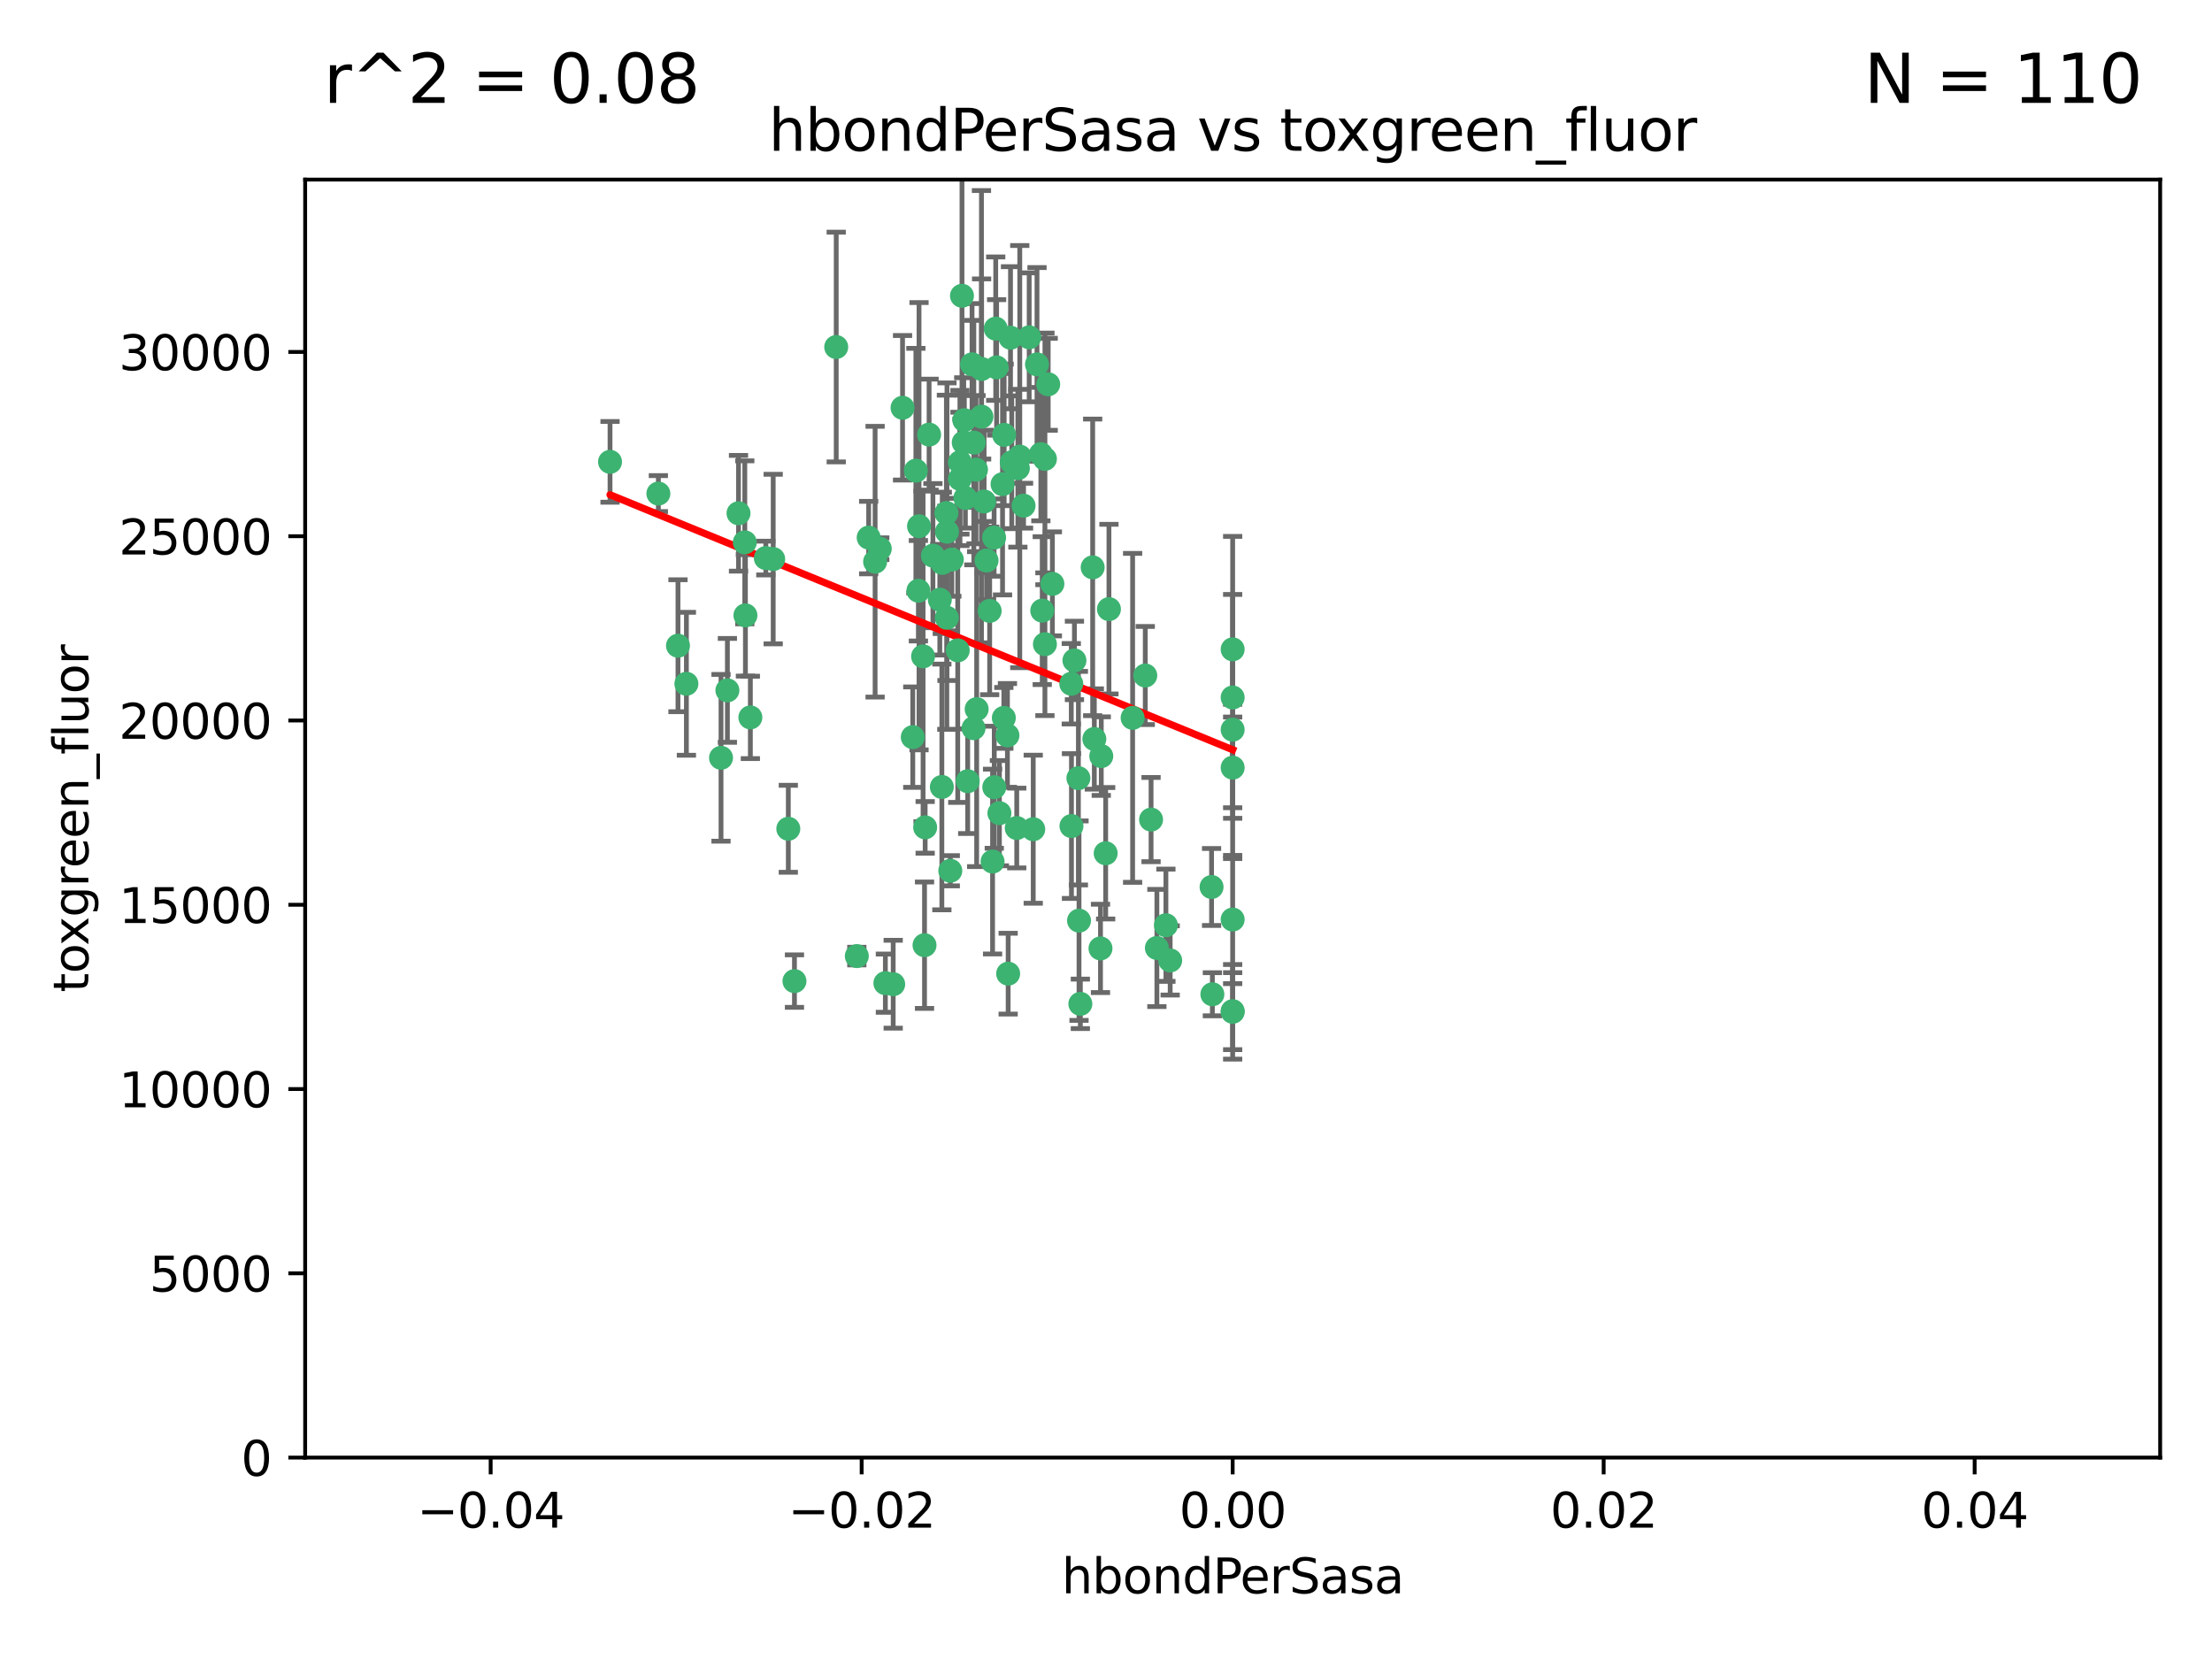 <?xml version="1.0" encoding="utf-8" standalone="no"?>
<!DOCTYPE svg PUBLIC "-//W3C//DTD SVG 1.1//EN"
  "http://www.w3.org/Graphics/SVG/1.1/DTD/svg11.dtd">
<svg xmlns:xlink="http://www.w3.org/1999/xlink" width="460.8pt" height="345.6pt" viewBox="0 0 460.8 345.6" xmlns="http://www.w3.org/2000/svg" version="1.1">
 <defs>
  <style type="text/css">*{stroke-linejoin: round; stroke-linecap: butt}</style>
 </defs>
 <g id="figure_1">
  <g id="patch_1">
   <path d="M 0 345.6 
L 460.8 345.6 
L 460.8 0 
L 0 0 
z
" style="fill: #ffffff"/>
  </g>
  <g id="axes_1">
   <g id="patch_2">
    <path d="M 63.571 303.64 
L 450 303.64 
L 450 37.411 
L 63.571 37.411 
z
" style="fill: #ffffff"/>
   </g>
   <g id="PathCollection_1">
    <defs>
     <path id="m6bd192fe05" d="M 0 1.118 
C 0.297 1.118 0.581 1 0.791 0.791 
C 1 0.581 1.118 0.297 1.118 0 
C 1.118 -0.297 1 -0.581 0.791 -0.791 
C 0.581 -1 0.297 -1.118 0 -1.118 
C -0.297 -1.118 -0.581 -1 -0.791 -0.791 
C -1 -0.581 -1.118 -0.297 -1.118 0 
C -1.118 0.297 -1 0.581 -0.791 0.791 
C -0.581 1 -0.297 1.118 0 1.118 
z
" style="stroke: #3cb371"/>
    </defs>
    <g clip-path="url(#pf3347d7fc7)">
     <use xlink:href="#m6bd192fe05" x="174.2" y="72.294" style="fill: #3cb371; stroke: #3cb371"/>
     <use xlink:href="#m6bd192fe05" x="207.091" y="111.988" style="fill: #3cb371; stroke: #3cb371"/>
     <use xlink:href="#m6bd192fe05" x="192.294" y="136.733" style="fill: #3cb371; stroke: #3cb371"/>
     <use xlink:href="#m6bd192fe05" x="216.026" y="75.908" style="fill: #3cb371; stroke: #3cb371"/>
     <use xlink:href="#m6bd192fe05" x="209.184" y="90.592" style="fill: #3cb371; stroke: #3cb371"/>
     <use xlink:href="#m6bd192fe05" x="200.763" y="92.187" style="fill: #3cb371; stroke: #3cb371"/>
     <use xlink:href="#m6bd192fe05" x="190.794" y="98.046" style="fill: #3cb371; stroke: #3cb371"/>
     <use xlink:href="#m6bd192fe05" x="217.677" y="134.2" style="fill: #3cb371; stroke: #3cb371"/>
     <use xlink:href="#m6bd192fe05" x="180.96" y="111.99" style="fill: #3cb371; stroke: #3cb371"/>
     <use xlink:href="#m6bd192fe05" x="188.017" y="84.946" style="fill: #3cb371; stroke: #3cb371"/>
     <use xlink:href="#m6bd192fe05" x="218.359" y="80.055" style="fill: #3cb371; stroke: #3cb371"/>
     <use xlink:href="#m6bd192fe05" x="155.286" y="128.194" style="fill: #3cb371; stroke: #3cb371"/>
     <use xlink:href="#m6bd192fe05" x="207.613" y="76.534" style="fill: #3cb371; stroke: #3cb371"/>
     <use xlink:href="#m6bd192fe05" x="203.319" y="97.835" style="fill: #3cb371; stroke: #3cb371"/>
     <use xlink:href="#m6bd192fe05" x="210.508" y="70.355" style="fill: #3cb371; stroke: #3cb371"/>
     <use xlink:href="#m6bd192fe05" x="150.202" y="157.866" style="fill: #3cb371; stroke: #3cb371"/>
     <use xlink:href="#m6bd192fe05" x="156.315" y="149.45" style="fill: #3cb371; stroke: #3cb371"/>
     <use xlink:href="#m6bd192fe05" x="191.45" y="109.622" style="fill: #3cb371; stroke: #3cb371"/>
     <use xlink:href="#m6bd192fe05" x="198.284" y="116.577" style="fill: #3cb371; stroke: #3cb371"/>
     <use xlink:href="#m6bd192fe05" x="199.974" y="99.763" style="fill: #3cb371; stroke: #3cb371"/>
     <use xlink:href="#m6bd192fe05" x="155.154" y="112.982" style="fill: #3cb371; stroke: #3cb371"/>
     <use xlink:href="#m6bd192fe05" x="153.844" y="106.925" style="fill: #3cb371; stroke: #3cb371"/>
     <use xlink:href="#m6bd192fe05" x="214.399" y="70.271" style="fill: #3cb371; stroke: #3cb371"/>
     <use xlink:href="#m6bd192fe05" x="159.535" y="116.252" style="fill: #3cb371; stroke: #3cb371"/>
     <use xlink:href="#m6bd192fe05" x="202.866" y="92.203" style="fill: #3cb371; stroke: #3cb371"/>
     <use xlink:href="#m6bd192fe05" x="212.043" y="97.545" style="fill: #3cb371; stroke: #3cb371"/>
     <use xlink:href="#m6bd192fe05" x="191.319" y="123.063" style="fill: #3cb371; stroke: #3cb371"/>
     <use xlink:href="#m6bd192fe05" x="206.164" y="127.26" style="fill: #3cb371; stroke: #3cb371"/>
     <use xlink:href="#m6bd192fe05" x="202.808" y="151.693" style="fill: #3cb371; stroke: #3cb371"/>
     <use xlink:href="#m6bd192fe05" x="196.206" y="163.936" style="fill: #3cb371; stroke: #3cb371"/>
     <use xlink:href="#m6bd192fe05" x="205.007" y="104.476" style="fill: #3cb371; stroke: #3cb371"/>
     <use xlink:href="#m6bd192fe05" x="211.807" y="172.493" style="fill: #3cb371; stroke: #3cb371"/>
     <use xlink:href="#m6bd192fe05" x="197.274" y="110.762" style="fill: #3cb371; stroke: #3cb371"/>
     <use xlink:href="#m6bd192fe05" x="199.515" y="135.482" style="fill: #3cb371; stroke: #3cb371"/>
     <use xlink:href="#m6bd192fe05" x="151.53" y="143.815" style="fill: #3cb371; stroke: #3cb371"/>
     <use xlink:href="#m6bd192fe05" x="201.107" y="103.738" style="fill: #3cb371; stroke: #3cb371"/>
     <use xlink:href="#m6bd192fe05" x="205.518" y="116.762" style="fill: #3cb371; stroke: #3cb371"/>
     <use xlink:href="#m6bd192fe05" x="204.488" y="76.865" style="fill: #3cb371; stroke: #3cb371"/>
     <use xlink:href="#m6bd192fe05" x="219.231" y="121.631" style="fill: #3cb371; stroke: #3cb371"/>
     <use xlink:href="#m6bd192fe05" x="200.398" y="61.614" style="fill: #3cb371; stroke: #3cb371"/>
     <use xlink:href="#m6bd192fe05" x="210.768" y="96.299" style="fill: #3cb371; stroke: #3cb371"/>
     <use xlink:href="#m6bd192fe05" x="190.148" y="153.559" style="fill: #3cb371; stroke: #3cb371"/>
     <use xlink:href="#m6bd192fe05" x="137.148" y="102.821" style="fill: #3cb371; stroke: #3cb371"/>
     <use xlink:href="#m6bd192fe05" x="216.829" y="94.6" style="fill: #3cb371; stroke: #3cb371"/>
     <use xlink:href="#m6bd192fe05" x="201.591" y="162.741" style="fill: #3cb371; stroke: #3cb371"/>
     <use xlink:href="#m6bd192fe05" x="217.678" y="95.593" style="fill: #3cb371; stroke: #3cb371"/>
     <use xlink:href="#m6bd192fe05" x="196.296" y="117.254" style="fill: #3cb371; stroke: #3cb371"/>
     <use xlink:href="#m6bd192fe05" x="225.058" y="209.121" style="fill: #3cb371; stroke: #3cb371"/>
     <use xlink:href="#m6bd192fe05" x="213.226" y="105.344" style="fill: #3cb371; stroke: #3cb371"/>
     <use xlink:href="#m6bd192fe05" x="217.118" y="127.204" style="fill: #3cb371; stroke: #3cb371"/>
     <use xlink:href="#m6bd192fe05" x="207.427" y="68.463" style="fill: #3cb371; stroke: #3cb371"/>
     <use xlink:href="#m6bd192fe05" x="202.496" y="75.9" style="fill: #3cb371; stroke: #3cb371"/>
     <use xlink:href="#m6bd192fe05" x="209.868" y="153.201" style="fill: #3cb371; stroke: #3cb371"/>
     <use xlink:href="#m6bd192fe05" x="210.018" y="202.831" style="fill: #3cb371; stroke: #3cb371"/>
     <use xlink:href="#m6bd192fe05" x="184.442" y="204.811" style="fill: #3cb371; stroke: #3cb371"/>
     <use xlink:href="#m6bd192fe05" x="192.595" y="196.901" style="fill: #3cb371; stroke: #3cb371"/>
     <use xlink:href="#m6bd192fe05" x="215.242" y="172.74" style="fill: #3cb371; stroke: #3cb371"/>
     <use xlink:href="#m6bd192fe05" x="182.301" y="117.014" style="fill: #3cb371; stroke: #3cb371"/>
     <use xlink:href="#m6bd192fe05" x="223.825" y="137.58" style="fill: #3cb371; stroke: #3cb371"/>
     <use xlink:href="#m6bd192fe05" x="142.99" y="142.442" style="fill: #3cb371; stroke: #3cb371"/>
     <use xlink:href="#m6bd192fe05" x="165.501" y="204.382" style="fill: #3cb371; stroke: #3cb371"/>
     <use xlink:href="#m6bd192fe05" x="183.273" y="114.302" style="fill: #3cb371; stroke: #3cb371"/>
     <use xlink:href="#m6bd192fe05" x="193.547" y="90.534" style="fill: #3cb371; stroke: #3cb371"/>
     <use xlink:href="#m6bd192fe05" x="194.344" y="115.749" style="fill: #3cb371; stroke: #3cb371"/>
     <use xlink:href="#m6bd192fe05" x="209.117" y="149.553" style="fill: #3cb371; stroke: #3cb371"/>
     <use xlink:href="#m6bd192fe05" x="195.78" y="124.926" style="fill: #3cb371; stroke: #3cb371"/>
     <use xlink:href="#m6bd192fe05" x="208.847" y="100.862" style="fill: #3cb371; stroke: #3cb371"/>
     <use xlink:href="#m6bd192fe05" x="197.156" y="106.867" style="fill: #3cb371; stroke: #3cb371"/>
     <use xlink:href="#m6bd192fe05" x="227.624" y="118.19" style="fill: #3cb371; stroke: #3cb371"/>
     <use xlink:href="#m6bd192fe05" x="223.169" y="142.44" style="fill: #3cb371; stroke: #3cb371"/>
     <use xlink:href="#m6bd192fe05" x="141.236" y="134.514" style="fill: #3cb371; stroke: #3cb371"/>
     <use xlink:href="#m6bd192fe05" x="256.786" y="135.269" style="fill: #3cb371; stroke: #3cb371"/>
     <use xlink:href="#m6bd192fe05" x="204.456" y="86.8" style="fill: #3cb371; stroke: #3cb371"/>
     <use xlink:href="#m6bd192fe05" x="224.78" y="191.788" style="fill: #3cb371; stroke: #3cb371"/>
     <use xlink:href="#m6bd192fe05" x="242.88" y="192.743" style="fill: #3cb371; stroke: #3cb371"/>
     <use xlink:href="#m6bd192fe05" x="199.969" y="96.298" style="fill: #3cb371; stroke: #3cb371"/>
     <use xlink:href="#m6bd192fe05" x="252.56" y="207.125" style="fill: #3cb371; stroke: #3cb371"/>
     <use xlink:href="#m6bd192fe05" x="197.24" y="128.689" style="fill: #3cb371; stroke: #3cb371"/>
     <use xlink:href="#m6bd192fe05" x="203.457" y="147.723" style="fill: #3cb371; stroke: #3cb371"/>
     <use xlink:href="#m6bd192fe05" x="207.124" y="163.993" style="fill: #3cb371; stroke: #3cb371"/>
     <use xlink:href="#m6bd192fe05" x="178.492" y="199.17" style="fill: #3cb371; stroke: #3cb371"/>
     <use xlink:href="#m6bd192fe05" x="212.436" y="95.121" style="fill: #3cb371; stroke: #3cb371"/>
     <use xlink:href="#m6bd192fe05" x="127.081" y="96.211" style="fill: #3cb371; stroke: #3cb371"/>
     <use xlink:href="#m6bd192fe05" x="235.946" y="149.542" style="fill: #3cb371; stroke: #3cb371"/>
     <use xlink:href="#m6bd192fe05" x="206.77" y="179.478" style="fill: #3cb371; stroke: #3cb371"/>
     <use xlink:href="#m6bd192fe05" x="256.786" y="210.642" style="fill: #3cb371; stroke: #3cb371"/>
     <use xlink:href="#m6bd192fe05" x="208.195" y="169.397" style="fill: #3cb371; stroke: #3cb371"/>
     <use xlink:href="#m6bd192fe05" x="186.069" y="205.029" style="fill: #3cb371; stroke: #3cb371"/>
     <use xlink:href="#m6bd192fe05" x="227.97" y="153.944" style="fill: #3cb371; stroke: #3cb371"/>
     <use xlink:href="#m6bd192fe05" x="243.77" y="200.074" style="fill: #3cb371; stroke: #3cb371"/>
     <use xlink:href="#m6bd192fe05" x="241" y="197.478" style="fill: #3cb371; stroke: #3cb371"/>
     <use xlink:href="#m6bd192fe05" x="200.892" y="87.531" style="fill: #3cb371; stroke: #3cb371"/>
     <use xlink:href="#m6bd192fe05" x="252.392" y="184.777" style="fill: #3cb371; stroke: #3cb371"/>
     <use xlink:href="#m6bd192fe05" x="229.414" y="157.513" style="fill: #3cb371; stroke: #3cb371"/>
     <use xlink:href="#m6bd192fe05" x="230.332" y="177.75" style="fill: #3cb371; stroke: #3cb371"/>
     <use xlink:href="#m6bd192fe05" x="161.071" y="116.464" style="fill: #3cb371; stroke: #3cb371"/>
     <use xlink:href="#m6bd192fe05" x="197.964" y="181.395" style="fill: #3cb371; stroke: #3cb371"/>
     <use xlink:href="#m6bd192fe05" x="223.205" y="172.082" style="fill: #3cb371; stroke: #3cb371"/>
     <use xlink:href="#m6bd192fe05" x="192.729" y="172.356" style="fill: #3cb371; stroke: #3cb371"/>
     <use xlink:href="#m6bd192fe05" x="256.786" y="191.554" style="fill: #3cb371; stroke: #3cb371"/>
     <use xlink:href="#m6bd192fe05" x="256.786" y="152.004" style="fill: #3cb371; stroke: #3cb371"/>
     <use xlink:href="#m6bd192fe05" x="231.015" y="126.892" style="fill: #3cb371; stroke: #3cb371"/>
     <use xlink:href="#m6bd192fe05" x="256.786" y="145.3" style="fill: #3cb371; stroke: #3cb371"/>
     <use xlink:href="#m6bd192fe05" x="239.788" y="170.733" style="fill: #3cb371; stroke: #3cb371"/>
     <use xlink:href="#m6bd192fe05" x="224.65" y="162.105" style="fill: #3cb371; stroke: #3cb371"/>
     <use xlink:href="#m6bd192fe05" x="238.58" y="140.722" style="fill: #3cb371; stroke: #3cb371"/>
     <use xlink:href="#m6bd192fe05" x="229.252" y="197.571" style="fill: #3cb371; stroke: #3cb371"/>
     <use xlink:href="#m6bd192fe05" x="256.786" y="159.917" style="fill: #3cb371; stroke: #3cb371"/>
     <use xlink:href="#m6bd192fe05" x="164.219" y="172.649" style="fill: #3cb371; stroke: #3cb371"/>
     <use xlink:href="#m6bd192fe05" x="256.786" y="210.779" style="fill: #3cb371; stroke: #3cb371"/>
    </g>
   </g>
   <g id="matplotlib.axis_1">
    <g id="xtick_1">
     <g id="line2d_1">
      <defs>
       <path id="m4fa109ad3b" d="M 0 0 
L 0 3.5 
" style="stroke: #000000; stroke-width: 0.8"/>
      </defs>
      <g>
       <use xlink:href="#m4fa109ad3b" x="102.214" y="303.64" style="stroke: #000000; stroke-width: 0.8"/>
      </g>
     </g>
     <g id="text_1">
      <!-- −0.04 -->
      <g transform="translate(86.891 318.238)scale(0.1 -0.1)">
       <defs>
        <path id="DejaVuSans-2212" d="M 678 2272 
L 4684 2272 
L 4684 1741 
L 678 1741 
L 678 2272 
z
" transform="scale(0.016)"/>
        <path id="DejaVuSans-30" d="M 2034 4250 
Q 1547 4250 1301 3770 
Q 1056 3291 1056 2328 
Q 1056 1369 1301 889 
Q 1547 409 2034 409 
Q 2525 409 2770 889 
Q 3016 1369 3016 2328 
Q 3016 3291 2770 3770 
Q 2525 4250 2034 4250 
z
M 2034 4750 
Q 2819 4750 3233 4129 
Q 3647 3509 3647 2328 
Q 3647 1150 3233 529 
Q 2819 -91 2034 -91 
Q 1250 -91 836 529 
Q 422 1150 422 2328 
Q 422 3509 836 4129 
Q 1250 4750 2034 4750 
z
" transform="scale(0.016)"/>
        <path id="DejaVuSans-2e" d="M 684 794 
L 1344 794 
L 1344 0 
L 684 0 
L 684 794 
z
" transform="scale(0.016)"/>
        <path id="DejaVuSans-34" d="M 2419 4116 
L 825 1625 
L 2419 1625 
L 2419 4116 
z
M 2253 4666 
L 3047 4666 
L 3047 1625 
L 3713 1625 
L 3713 1100 
L 3047 1100 
L 3047 0 
L 2419 0 
L 2419 1100 
L 313 1100 
L 313 1709 
L 2253 4666 
z
" transform="scale(0.016)"/>
       </defs>
       <use xlink:href="#DejaVuSans-2212"/>
       <use xlink:href="#DejaVuSans-30" x="83.789"/>
       <use xlink:href="#DejaVuSans-2e" x="147.412"/>
       <use xlink:href="#DejaVuSans-30" x="179.199"/>
       <use xlink:href="#DejaVuSans-34" x="242.822"/>
      </g>
     </g>
    </g>
    <g id="xtick_2">
     <g id="line2d_2">
      <g>
       <use xlink:href="#m4fa109ad3b" x="179.5" y="303.64" style="stroke: #000000; stroke-width: 0.8"/>
      </g>
     </g>
     <g id="text_2">
      <!-- −0.02 -->
      <g transform="translate(164.177 318.238)scale(0.1 -0.1)">
       <defs>
        <path id="DejaVuSans-32" d="M 1228 531 
L 3431 531 
L 3431 0 
L 469 0 
L 469 531 
Q 828 903 1448 1529 
Q 2069 2156 2228 2338 
Q 2531 2678 2651 2914 
Q 2772 3150 2772 3378 
Q 2772 3750 2511 3984 
Q 2250 4219 1831 4219 
Q 1534 4219 1204 4116 
Q 875 4013 500 3803 
L 500 4441 
Q 881 4594 1212 4672 
Q 1544 4750 1819 4750 
Q 2544 4750 2975 4387 
Q 3406 4025 3406 3419 
Q 3406 3131 3298 2873 
Q 3191 2616 2906 2266 
Q 2828 2175 2409 1742 
Q 1991 1309 1228 531 
z
" transform="scale(0.016)"/>
       </defs>
       <use xlink:href="#DejaVuSans-2212"/>
       <use xlink:href="#DejaVuSans-30" x="83.789"/>
       <use xlink:href="#DejaVuSans-2e" x="147.412"/>
       <use xlink:href="#DejaVuSans-30" x="179.199"/>
       <use xlink:href="#DejaVuSans-32" x="242.822"/>
      </g>
     </g>
    </g>
    <g id="xtick_3">
     <g id="line2d_3">
      <g>
       <use xlink:href="#m4fa109ad3b" x="256.786" y="303.64" style="stroke: #000000; stroke-width: 0.8"/>
      </g>
     </g>
     <g id="text_3">
      <!-- 0.00 -->
      <g transform="translate(245.653 318.238)scale(0.1 -0.1)">
       <use xlink:href="#DejaVuSans-30"/>
       <use xlink:href="#DejaVuSans-2e" x="63.623"/>
       <use xlink:href="#DejaVuSans-30" x="95.41"/>
       <use xlink:href="#DejaVuSans-30" x="159.033"/>
      </g>
     </g>
    </g>
    <g id="xtick_4">
     <g id="line2d_4">
      <g>
       <use xlink:href="#m4fa109ad3b" x="334.071" y="303.64" style="stroke: #000000; stroke-width: 0.8"/>
      </g>
     </g>
     <g id="text_4">
      <!-- 0.02 -->
      <g transform="translate(322.939 318.238)scale(0.1 -0.1)">
       <use xlink:href="#DejaVuSans-30"/>
       <use xlink:href="#DejaVuSans-2e" x="63.623"/>
       <use xlink:href="#DejaVuSans-30" x="95.41"/>
       <use xlink:href="#DejaVuSans-32" x="159.033"/>
      </g>
     </g>
    </g>
    <g id="xtick_5">
     <g id="line2d_5">
      <g>
       <use xlink:href="#m4fa109ad3b" x="411.357" y="303.64" style="stroke: #000000; stroke-width: 0.8"/>
      </g>
     </g>
     <g id="text_5">
      <!-- 0.04 -->
      <g transform="translate(400.224 318.238)scale(0.1 -0.1)">
       <use xlink:href="#DejaVuSans-30"/>
       <use xlink:href="#DejaVuSans-2e" x="63.623"/>
       <use xlink:href="#DejaVuSans-30" x="95.41"/>
       <use xlink:href="#DejaVuSans-34" x="159.033"/>
      </g>
     </g>
    </g>
    <g id="text_6">
     <!-- hbondPerSasa -->
     <g transform="translate(221.168 331.917)scale(0.1 -0.1)">
      <defs>
       <path id="DejaVuSans-68" d="M 3513 2113 
L 3513 0 
L 2938 0 
L 2938 2094 
Q 2938 2591 2744 2837 
Q 2550 3084 2163 3084 
Q 1697 3084 1428 2787 
Q 1159 2491 1159 1978 
L 1159 0 
L 581 0 
L 581 4863 
L 1159 4863 
L 1159 2956 
Q 1366 3272 1645 3428 
Q 1925 3584 2291 3584 
Q 2894 3584 3203 3211 
Q 3513 2838 3513 2113 
z
" transform="scale(0.016)"/>
       <path id="DejaVuSans-62" d="M 3116 1747 
Q 3116 2381 2855 2742 
Q 2594 3103 2138 3103 
Q 1681 3103 1420 2742 
Q 1159 2381 1159 1747 
Q 1159 1113 1420 752 
Q 1681 391 2138 391 
Q 2594 391 2855 752 
Q 3116 1113 3116 1747 
z
M 1159 2969 
Q 1341 3281 1617 3432 
Q 1894 3584 2278 3584 
Q 2916 3584 3314 3078 
Q 3713 2572 3713 1747 
Q 3713 922 3314 415 
Q 2916 -91 2278 -91 
Q 1894 -91 1617 61 
Q 1341 213 1159 525 
L 1159 0 
L 581 0 
L 581 4863 
L 1159 4863 
L 1159 2969 
z
" transform="scale(0.016)"/>
       <path id="DejaVuSans-6f" d="M 1959 3097 
Q 1497 3097 1228 2736 
Q 959 2375 959 1747 
Q 959 1119 1226 758 
Q 1494 397 1959 397 
Q 2419 397 2687 759 
Q 2956 1122 2956 1747 
Q 2956 2369 2687 2733 
Q 2419 3097 1959 3097 
z
M 1959 3584 
Q 2709 3584 3137 3096 
Q 3566 2609 3566 1747 
Q 3566 888 3137 398 
Q 2709 -91 1959 -91 
Q 1206 -91 779 398 
Q 353 888 353 1747 
Q 353 2609 779 3096 
Q 1206 3584 1959 3584 
z
" transform="scale(0.016)"/>
       <path id="DejaVuSans-6e" d="M 3513 2113 
L 3513 0 
L 2938 0 
L 2938 2094 
Q 2938 2591 2744 2837 
Q 2550 3084 2163 3084 
Q 1697 3084 1428 2787 
Q 1159 2491 1159 1978 
L 1159 0 
L 581 0 
L 581 3500 
L 1159 3500 
L 1159 2956 
Q 1366 3272 1645 3428 
Q 1925 3584 2291 3584 
Q 2894 3584 3203 3211 
Q 3513 2838 3513 2113 
z
" transform="scale(0.016)"/>
       <path id="DejaVuSans-64" d="M 2906 2969 
L 2906 4863 
L 3481 4863 
L 3481 0 
L 2906 0 
L 2906 525 
Q 2725 213 2448 61 
Q 2172 -91 1784 -91 
Q 1150 -91 751 415 
Q 353 922 353 1747 
Q 353 2572 751 3078 
Q 1150 3584 1784 3584 
Q 2172 3584 2448 3432 
Q 2725 3281 2906 2969 
z
M 947 1747 
Q 947 1113 1208 752 
Q 1469 391 1925 391 
Q 2381 391 2643 752 
Q 2906 1113 2906 1747 
Q 2906 2381 2643 2742 
Q 2381 3103 1925 3103 
Q 1469 3103 1208 2742 
Q 947 2381 947 1747 
z
" transform="scale(0.016)"/>
       <path id="DejaVuSans-50" d="M 1259 4147 
L 1259 2394 
L 2053 2394 
Q 2494 2394 2734 2622 
Q 2975 2850 2975 3272 
Q 2975 3691 2734 3919 
Q 2494 4147 2053 4147 
L 1259 4147 
z
M 628 4666 
L 2053 4666 
Q 2838 4666 3239 4311 
Q 3641 3956 3641 3272 
Q 3641 2581 3239 2228 
Q 2838 1875 2053 1875 
L 1259 1875 
L 1259 0 
L 628 0 
L 628 4666 
z
" transform="scale(0.016)"/>
       <path id="DejaVuSans-65" d="M 3597 1894 
L 3597 1613 
L 953 1613 
Q 991 1019 1311 708 
Q 1631 397 2203 397 
Q 2534 397 2845 478 
Q 3156 559 3463 722 
L 3463 178 
Q 3153 47 2828 -22 
Q 2503 -91 2169 -91 
Q 1331 -91 842 396 
Q 353 884 353 1716 
Q 353 2575 817 3079 
Q 1281 3584 2069 3584 
Q 2775 3584 3186 3129 
Q 3597 2675 3597 1894 
z
M 3022 2063 
Q 3016 2534 2758 2815 
Q 2500 3097 2075 3097 
Q 1594 3097 1305 2825 
Q 1016 2553 972 2059 
L 3022 2063 
z
" transform="scale(0.016)"/>
       <path id="DejaVuSans-72" d="M 2631 2963 
Q 2534 3019 2420 3045 
Q 2306 3072 2169 3072 
Q 1681 3072 1420 2755 
Q 1159 2438 1159 1844 
L 1159 0 
L 581 0 
L 581 3500 
L 1159 3500 
L 1159 2956 
Q 1341 3275 1631 3429 
Q 1922 3584 2338 3584 
Q 2397 3584 2469 3576 
Q 2541 3569 2628 3553 
L 2631 2963 
z
" transform="scale(0.016)"/>
       <path id="DejaVuSans-53" d="M 3425 4513 
L 3425 3897 
Q 3066 4069 2747 4153 
Q 2428 4238 2131 4238 
Q 1616 4238 1336 4038 
Q 1056 3838 1056 3469 
Q 1056 3159 1242 3001 
Q 1428 2844 1947 2747 
L 2328 2669 
Q 3034 2534 3370 2195 
Q 3706 1856 3706 1288 
Q 3706 609 3251 259 
Q 2797 -91 1919 -91 
Q 1588 -91 1214 -16 
Q 841 59 441 206 
L 441 856 
Q 825 641 1194 531 
Q 1563 422 1919 422 
Q 2459 422 2753 634 
Q 3047 847 3047 1241 
Q 3047 1584 2836 1778 
Q 2625 1972 2144 2069 
L 1759 2144 
Q 1053 2284 737 2584 
Q 422 2884 422 3419 
Q 422 4038 858 4394 
Q 1294 4750 2059 4750 
Q 2388 4750 2728 4690 
Q 3069 4631 3425 4513 
z
" transform="scale(0.016)"/>
       <path id="DejaVuSans-61" d="M 2194 1759 
Q 1497 1759 1228 1600 
Q 959 1441 959 1056 
Q 959 750 1161 570 
Q 1363 391 1709 391 
Q 2188 391 2477 730 
Q 2766 1069 2766 1631 
L 2766 1759 
L 2194 1759 
z
M 3341 1997 
L 3341 0 
L 2766 0 
L 2766 531 
Q 2569 213 2275 61 
Q 1981 -91 1556 -91 
Q 1019 -91 701 211 
Q 384 513 384 1019 
Q 384 1609 779 1909 
Q 1175 2209 1959 2209 
L 2766 2209 
L 2766 2266 
Q 2766 2663 2505 2880 
Q 2244 3097 1772 3097 
Q 1472 3097 1187 3025 
Q 903 2953 641 2809 
L 641 3341 
Q 956 3463 1253 3523 
Q 1550 3584 1831 3584 
Q 2591 3584 2966 3190 
Q 3341 2797 3341 1997 
z
" transform="scale(0.016)"/>
       <path id="DejaVuSans-73" d="M 2834 3397 
L 2834 2853 
Q 2591 2978 2328 3040 
Q 2066 3103 1784 3103 
Q 1356 3103 1142 2972 
Q 928 2841 928 2578 
Q 928 2378 1081 2264 
Q 1234 2150 1697 2047 
L 1894 2003 
Q 2506 1872 2764 1633 
Q 3022 1394 3022 966 
Q 3022 478 2636 193 
Q 2250 -91 1575 -91 
Q 1294 -91 989 -36 
Q 684 19 347 128 
L 347 722 
Q 666 556 975 473 
Q 1284 391 1588 391 
Q 1994 391 2212 530 
Q 2431 669 2431 922 
Q 2431 1156 2273 1281 
Q 2116 1406 1581 1522 
L 1381 1569 
Q 847 1681 609 1914 
Q 372 2147 372 2553 
Q 372 3047 722 3315 
Q 1072 3584 1716 3584 
Q 2034 3584 2315 3537 
Q 2597 3491 2834 3397 
z
" transform="scale(0.016)"/>
      </defs>
      <use xlink:href="#DejaVuSans-68"/>
      <use xlink:href="#DejaVuSans-62" x="63.379"/>
      <use xlink:href="#DejaVuSans-6f" x="126.855"/>
      <use xlink:href="#DejaVuSans-6e" x="188.037"/>
      <use xlink:href="#DejaVuSans-64" x="251.416"/>
      <use xlink:href="#DejaVuSans-50" x="314.893"/>
      <use xlink:href="#DejaVuSans-65" x="371.57"/>
      <use xlink:href="#DejaVuSans-72" x="433.094"/>
      <use xlink:href="#DejaVuSans-53" x="474.207"/>
      <use xlink:href="#DejaVuSans-61" x="537.684"/>
      <use xlink:href="#DejaVuSans-73" x="598.963"/>
      <use xlink:href="#DejaVuSans-61" x="651.062"/>
     </g>
    </g>
   </g>
   <g id="matplotlib.axis_2">
    <g id="ytick_1">
     <g id="line2d_6">
      <defs>
       <path id="md497a408c9" d="M 0 0 
L -3.5 0 
" style="stroke: #000000; stroke-width: 0.8"/>
      </defs>
      <g>
       <use xlink:href="#md497a408c9" x="63.571" y="303.64" style="stroke: #000000; stroke-width: 0.8"/>
      </g>
     </g>
     <g id="text_7">
      <!-- 0 -->
      <g transform="translate(50.209 307.439)scale(0.1 -0.1)">
       <use xlink:href="#DejaVuSans-30"/>
      </g>
     </g>
    </g>
    <g id="ytick_2">
     <g id="line2d_7">
      <g>
       <use xlink:href="#md497a408c9" x="63.571" y="265.253" style="stroke: #000000; stroke-width: 0.8"/>
      </g>
     </g>
     <g id="text_8">
      <!-- 5000 -->
      <g transform="translate(31.121 269.052)scale(0.1 -0.1)">
       <defs>
        <path id="DejaVuSans-35" d="M 691 4666 
L 3169 4666 
L 3169 4134 
L 1269 4134 
L 1269 2991 
Q 1406 3038 1543 3061 
Q 1681 3084 1819 3084 
Q 2600 3084 3056 2656 
Q 3513 2228 3513 1497 
Q 3513 744 3044 326 
Q 2575 -91 1722 -91 
Q 1428 -91 1123 -41 
Q 819 9 494 109 
L 494 744 
Q 775 591 1075 516 
Q 1375 441 1709 441 
Q 2250 441 2565 725 
Q 2881 1009 2881 1497 
Q 2881 1984 2565 2268 
Q 2250 2553 1709 2553 
Q 1456 2553 1204 2497 
Q 953 2441 691 2322 
L 691 4666 
z
" transform="scale(0.016)"/>
       </defs>
       <use xlink:href="#DejaVuSans-35"/>
       <use xlink:href="#DejaVuSans-30" x="63.623"/>
       <use xlink:href="#DejaVuSans-30" x="127.246"/>
       <use xlink:href="#DejaVuSans-30" x="190.869"/>
      </g>
     </g>
    </g>
    <g id="ytick_3">
     <g id="line2d_8">
      <g>
       <use xlink:href="#md497a408c9" x="63.571" y="226.866" style="stroke: #000000; stroke-width: 0.8"/>
      </g>
     </g>
     <g id="text_9">
      <!-- 10000 -->
      <g transform="translate(24.759 230.665)scale(0.1 -0.1)">
       <defs>
        <path id="DejaVuSans-31" d="M 794 531 
L 1825 531 
L 1825 4091 
L 703 3866 
L 703 4441 
L 1819 4666 
L 2450 4666 
L 2450 531 
L 3481 531 
L 3481 0 
L 794 0 
L 794 531 
z
" transform="scale(0.016)"/>
       </defs>
       <use xlink:href="#DejaVuSans-31"/>
       <use xlink:href="#DejaVuSans-30" x="63.623"/>
       <use xlink:href="#DejaVuSans-30" x="127.246"/>
       <use xlink:href="#DejaVuSans-30" x="190.869"/>
       <use xlink:href="#DejaVuSans-30" x="254.492"/>
      </g>
     </g>
    </g>
    <g id="ytick_4">
     <g id="line2d_9">
      <g>
       <use xlink:href="#md497a408c9" x="63.571" y="188.479" style="stroke: #000000; stroke-width: 0.8"/>
      </g>
     </g>
     <g id="text_10">
      <!-- 15000 -->
      <g transform="translate(24.759 192.278)scale(0.1 -0.1)">
       <use xlink:href="#DejaVuSans-31"/>
       <use xlink:href="#DejaVuSans-35" x="63.623"/>
       <use xlink:href="#DejaVuSans-30" x="127.246"/>
       <use xlink:href="#DejaVuSans-30" x="190.869"/>
       <use xlink:href="#DejaVuSans-30" x="254.492"/>
      </g>
     </g>
    </g>
    <g id="ytick_5">
     <g id="line2d_10">
      <g>
       <use xlink:href="#md497a408c9" x="63.571" y="150.092" style="stroke: #000000; stroke-width: 0.8"/>
      </g>
     </g>
     <g id="text_11">
      <!-- 20000 -->
      <g transform="translate(24.759 153.891)scale(0.1 -0.1)">
       <use xlink:href="#DejaVuSans-32"/>
       <use xlink:href="#DejaVuSans-30" x="63.623"/>
       <use xlink:href="#DejaVuSans-30" x="127.246"/>
       <use xlink:href="#DejaVuSans-30" x="190.869"/>
       <use xlink:href="#DejaVuSans-30" x="254.492"/>
      </g>
     </g>
    </g>
    <g id="ytick_6">
     <g id="line2d_11">
      <g>
       <use xlink:href="#md497a408c9" x="63.571" y="111.705" style="stroke: #000000; stroke-width: 0.8"/>
      </g>
     </g>
     <g id="text_12">
      <!-- 25000 -->
      <g transform="translate(24.759 115.504)scale(0.1 -0.1)">
       <use xlink:href="#DejaVuSans-32"/>
       <use xlink:href="#DejaVuSans-35" x="63.623"/>
       <use xlink:href="#DejaVuSans-30" x="127.246"/>
       <use xlink:href="#DejaVuSans-30" x="190.869"/>
       <use xlink:href="#DejaVuSans-30" x="254.492"/>
      </g>
     </g>
    </g>
    <g id="ytick_7">
     <g id="line2d_12">
      <g>
       <use xlink:href="#md497a408c9" x="63.571" y="73.317" style="stroke: #000000; stroke-width: 0.8"/>
      </g>
     </g>
     <g id="text_13">
      <!-- 30000 -->
      <g transform="translate(24.759 77.117)scale(0.1 -0.1)">
       <defs>
        <path id="DejaVuSans-33" d="M 2597 2516 
Q 3050 2419 3304 2112 
Q 3559 1806 3559 1356 
Q 3559 666 3084 287 
Q 2609 -91 1734 -91 
Q 1441 -91 1130 -33 
Q 819 25 488 141 
L 488 750 
Q 750 597 1062 519 
Q 1375 441 1716 441 
Q 2309 441 2620 675 
Q 2931 909 2931 1356 
Q 2931 1769 2642 2001 
Q 2353 2234 1838 2234 
L 1294 2234 
L 1294 2753 
L 1863 2753 
Q 2328 2753 2575 2939 
Q 2822 3125 2822 3475 
Q 2822 3834 2567 4026 
Q 2313 4219 1838 4219 
Q 1578 4219 1281 4162 
Q 984 4106 628 3988 
L 628 4550 
Q 988 4650 1302 4700 
Q 1616 4750 1894 4750 
Q 2613 4750 3031 4423 
Q 3450 4097 3450 3541 
Q 3450 3153 3228 2886 
Q 3006 2619 2597 2516 
z
" transform="scale(0.016)"/>
       </defs>
       <use xlink:href="#DejaVuSans-33"/>
       <use xlink:href="#DejaVuSans-30" x="63.623"/>
       <use xlink:href="#DejaVuSans-30" x="127.246"/>
       <use xlink:href="#DejaVuSans-30" x="190.869"/>
       <use xlink:href="#DejaVuSans-30" x="254.492"/>
      </g>
     </g>
    </g>
    <g id="text_14">
     <!-- toxgreen_fluor -->
     <g transform="translate(18.401 206.72)rotate(-90)scale(0.1 -0.1)">
      <defs>
       <path id="DejaVuSans-74" d="M 1172 4494 
L 1172 3500 
L 2356 3500 
L 2356 3053 
L 1172 3053 
L 1172 1153 
Q 1172 725 1289 603 
Q 1406 481 1766 481 
L 2356 481 
L 2356 0 
L 1766 0 
Q 1100 0 847 248 
Q 594 497 594 1153 
L 594 3053 
L 172 3053 
L 172 3500 
L 594 3500 
L 594 4494 
L 1172 4494 
z
" transform="scale(0.016)"/>
       <path id="DejaVuSans-78" d="M 3513 3500 
L 2247 1797 
L 3578 0 
L 2900 0 
L 1881 1375 
L 863 0 
L 184 0 
L 1544 1831 
L 300 3500 
L 978 3500 
L 1906 2253 
L 2834 3500 
L 3513 3500 
z
" transform="scale(0.016)"/>
       <path id="DejaVuSans-67" d="M 2906 1791 
Q 2906 2416 2648 2759 
Q 2391 3103 1925 3103 
Q 1463 3103 1205 2759 
Q 947 2416 947 1791 
Q 947 1169 1205 825 
Q 1463 481 1925 481 
Q 2391 481 2648 825 
Q 2906 1169 2906 1791 
z
M 3481 434 
Q 3481 -459 3084 -895 
Q 2688 -1331 1869 -1331 
Q 1566 -1331 1297 -1286 
Q 1028 -1241 775 -1147 
L 775 -588 
Q 1028 -725 1275 -790 
Q 1522 -856 1778 -856 
Q 2344 -856 2625 -561 
Q 2906 -266 2906 331 
L 2906 616 
Q 2728 306 2450 153 
Q 2172 0 1784 0 
Q 1141 0 747 490 
Q 353 981 353 1791 
Q 353 2603 747 3093 
Q 1141 3584 1784 3584 
Q 2172 3584 2450 3431 
Q 2728 3278 2906 2969 
L 2906 3500 
L 3481 3500 
L 3481 434 
z
" transform="scale(0.016)"/>
       <path id="DejaVuSans-5f" d="M 3263 -1063 
L 3263 -1509 
L -63 -1509 
L -63 -1063 
L 3263 -1063 
z
" transform="scale(0.016)"/>
       <path id="DejaVuSans-66" d="M 2375 4863 
L 2375 4384 
L 1825 4384 
Q 1516 4384 1395 4259 
Q 1275 4134 1275 3809 
L 1275 3500 
L 2222 3500 
L 2222 3053 
L 1275 3053 
L 1275 0 
L 697 0 
L 697 3053 
L 147 3053 
L 147 3500 
L 697 3500 
L 697 3744 
Q 697 4328 969 4595 
Q 1241 4863 1831 4863 
L 2375 4863 
z
" transform="scale(0.016)"/>
       <path id="DejaVuSans-6c" d="M 603 4863 
L 1178 4863 
L 1178 0 
L 603 0 
L 603 4863 
z
" transform="scale(0.016)"/>
       <path id="DejaVuSans-75" d="M 544 1381 
L 544 3500 
L 1119 3500 
L 1119 1403 
Q 1119 906 1312 657 
Q 1506 409 1894 409 
Q 2359 409 2629 706 
Q 2900 1003 2900 1516 
L 2900 3500 
L 3475 3500 
L 3475 0 
L 2900 0 
L 2900 538 
Q 2691 219 2414 64 
Q 2138 -91 1772 -91 
Q 1169 -91 856 284 
Q 544 659 544 1381 
z
M 1991 3584 
L 1991 3584 
z
" transform="scale(0.016)"/>
      </defs>
      <use xlink:href="#DejaVuSans-74"/>
      <use xlink:href="#DejaVuSans-6f" x="39.209"/>
      <use xlink:href="#DejaVuSans-78" x="97.266"/>
      <use xlink:href="#DejaVuSans-67" x="156.445"/>
      <use xlink:href="#DejaVuSans-72" x="219.922"/>
      <use xlink:href="#DejaVuSans-65" x="258.785"/>
      <use xlink:href="#DejaVuSans-65" x="320.309"/>
      <use xlink:href="#DejaVuSans-6e" x="381.832"/>
      <use xlink:href="#DejaVuSans-5f" x="445.211"/>
      <use xlink:href="#DejaVuSans-66" x="495.211"/>
      <use xlink:href="#DejaVuSans-6c" x="530.416"/>
      <use xlink:href="#DejaVuSans-75" x="558.199"/>
      <use xlink:href="#DejaVuSans-6f" x="621.578"/>
      <use xlink:href="#DejaVuSans-72" x="682.76"/>
     </g>
    </g>
   </g>
   <g id="LineCollection_1">
    <path d="M 174.2 96.224 
L 174.2 48.364 
" clip-path="url(#pf3347d7fc7)" style="fill: none; stroke: #696969"/>
    <path d="M 207.091 120.037 
L 207.091 103.94 
" clip-path="url(#pf3347d7fc7)" style="fill: none; stroke: #696969"/>
    <path d="M 192.294 171.165 
L 192.294 102.302 
" clip-path="url(#pf3347d7fc7)" style="fill: none; stroke: #696969"/>
    <path d="M 216.026 96.079 
L 216.026 55.738 
" clip-path="url(#pf3347d7fc7)" style="fill: none; stroke: #696969"/>
    <path d="M 209.184 105.331 
L 209.184 75.853 
" clip-path="url(#pf3347d7fc7)" style="fill: none; stroke: #696969"/>
    <path d="M 200.763 105.69 
L 200.763 78.685 
" clip-path="url(#pf3347d7fc7)" style="fill: none; stroke: #696969"/>
    <path d="M 190.794 123.522 
L 190.794 72.57 
" clip-path="url(#pf3347d7fc7)" style="fill: none; stroke: #696969"/>
    <path d="M 217.677 149.068 
L 217.677 119.332 
" clip-path="url(#pf3347d7fc7)" style="fill: none; stroke: #696969"/>
    <path d="M 180.96 119.537 
L 180.96 104.443 
" clip-path="url(#pf3347d7fc7)" style="fill: none; stroke: #696969"/>
    <path d="M 188.017 99.998 
L 188.017 69.895 
" clip-path="url(#pf3347d7fc7)" style="fill: none; stroke: #696969"/>
    <path d="M 218.359 89.637 
L 218.359 70.473 
" clip-path="url(#pf3347d7fc7)" style="fill: none; stroke: #696969"/>
    <path d="M 155.286 140.845 
L 155.286 115.543 
" clip-path="url(#pf3347d7fc7)" style="fill: none; stroke: #696969"/>
    <path d="M 207.613 90.647 
L 207.613 62.421 
" clip-path="url(#pf3347d7fc7)" style="fill: none; stroke: #696969"/>
    <path d="M 203.319 113.277 
L 203.319 82.393 
" clip-path="url(#pf3347d7fc7)" style="fill: none; stroke: #696969"/>
    <path d="M 210.508 85.157 
L 210.508 55.552 
" clip-path="url(#pf3347d7fc7)" style="fill: none; stroke: #696969"/>
    <path d="M 150.202 175.236 
L 150.202 140.495 
" clip-path="url(#pf3347d7fc7)" style="fill: none; stroke: #696969"/>
    <path d="M 156.315 158.029 
L 156.315 140.871 
" clip-path="url(#pf3347d7fc7)" style="fill: none; stroke: #696969"/>
    <path d="M 191.45 156.211 
L 191.45 63.032 
" clip-path="url(#pf3347d7fc7)" style="fill: none; stroke: #696969"/>
    <path d="M 198.284 124.214 
L 198.284 108.94 
" clip-path="url(#pf3347d7fc7)" style="fill: none; stroke: #696969"/>
    <path d="M 199.974 113.651 
L 199.974 85.875 
" clip-path="url(#pf3347d7fc7)" style="fill: none; stroke: #696969"/>
    <path d="M 155.154 129.961 
L 155.154 96.004 
" clip-path="url(#pf3347d7fc7)" style="fill: none; stroke: #696969"/>
    <path d="M 153.844 118.981 
L 153.844 94.869 
" clip-path="url(#pf3347d7fc7)" style="fill: none; stroke: #696969"/>
    <path d="M 214.399 83.696 
L 214.399 56.846 
" clip-path="url(#pf3347d7fc7)" style="fill: none; stroke: #696969"/>
    <path d="M 159.535 119.772 
L 159.535 112.733 
" clip-path="url(#pf3347d7fc7)" style="fill: none; stroke: #696969"/>
    <path d="M 202.866 117.661 
L 202.866 66.744 
" clip-path="url(#pf3347d7fc7)" style="fill: none; stroke: #696969"/>
    <path d="M 212.043 113.98 
L 212.043 81.111 
" clip-path="url(#pf3347d7fc7)" style="fill: none; stroke: #696969"/>
    <path d="M 191.319 133.529 
L 191.319 112.598 
" clip-path="url(#pf3347d7fc7)" style="fill: none; stroke: #696969"/>
    <path d="M 206.164 144.714 
L 206.164 109.807 
" clip-path="url(#pf3347d7fc7)" style="fill: none; stroke: #696969"/>
    <path d="M 202.808 152.217 
L 202.808 151.168 
" clip-path="url(#pf3347d7fc7)" style="fill: none; stroke: #696969"/>
    <path d="M 196.206 189.529 
L 196.206 138.343 
" clip-path="url(#pf3347d7fc7)" style="fill: none; stroke: #696969"/>
    <path d="M 205.007 119.328 
L 205.007 89.623 
" clip-path="url(#pf3347d7fc7)" style="fill: none; stroke: #696969"/>
    <path d="M 211.807 180.803 
L 211.807 164.184 
" clip-path="url(#pf3347d7fc7)" style="fill: none; stroke: #696969"/>
    <path d="M 197.274 141.759 
L 197.274 79.766 
" clip-path="url(#pf3347d7fc7)" style="fill: none; stroke: #696969"/>
    <path d="M 199.515 167.154 
L 199.515 103.809 
" clip-path="url(#pf3347d7fc7)" style="fill: none; stroke: #696969"/>
    <path d="M 151.53 154.632 
L 151.53 132.999 
" clip-path="url(#pf3347d7fc7)" style="fill: none; stroke: #696969"/>
    <path d="M 201.107 110.014 
L 201.107 97.461 
" clip-path="url(#pf3347d7fc7)" style="fill: none; stroke: #696969"/>
    <path d="M 205.518 124.89 
L 205.518 108.635 
" clip-path="url(#pf3347d7fc7)" style="fill: none; stroke: #696969"/>
    <path d="M 204.488 95.625 
L 204.488 58.105 
" clip-path="url(#pf3347d7fc7)" style="fill: none; stroke: #696969"/>
    <path d="M 219.231 132.465 
L 219.231 110.797 
" clip-path="url(#pf3347d7fc7)" style="fill: none; stroke: #696969"/>
    <path d="M 200.398 87.306 
L 200.398 35.922 
" clip-path="url(#pf3347d7fc7)" style="fill: none; stroke: #696969"/>
    <path d="M 210.768 110.125 
L 210.768 82.473 
" clip-path="url(#pf3347d7fc7)" style="fill: none; stroke: #696969"/>
    <path d="M 190.148 164.019 
L 190.148 143.098 
" clip-path="url(#pf3347d7fc7)" style="fill: none; stroke: #696969"/>
    <path d="M 137.148 106.565 
L 137.148 99.077 
" clip-path="url(#pf3347d7fc7)" style="fill: none; stroke: #696969"/>
    <path d="M 216.829 108.495 
L 216.829 80.704 
" clip-path="url(#pf3347d7fc7)" style="fill: none; stroke: #696969"/>
    <path d="M 201.591 173.639 
L 201.591 151.843 
" clip-path="url(#pf3347d7fc7)" style="fill: none; stroke: #696969"/>
    <path d="M 217.678 121.802 
L 217.678 69.385 
" clip-path="url(#pf3347d7fc7)" style="fill: none; stroke: #696969"/>
    <path d="M 196.296 131.975 
L 196.296 102.532 
" clip-path="url(#pf3347d7fc7)" style="fill: none; stroke: #696969"/>
    <path d="M 225.058 214.275 
L 225.058 203.967 
" clip-path="url(#pf3347d7fc7)" style="fill: none; stroke: #696969"/>
    <path d="M 213.226 110.015 
L 213.226 100.672 
" clip-path="url(#pf3347d7fc7)" style="fill: none; stroke: #696969"/>
    <path d="M 217.118 142.603 
L 217.118 111.805 
" clip-path="url(#pf3347d7fc7)" style="fill: none; stroke: #696969"/>
    <path d="M 207.427 83.398 
L 207.427 53.528 
" clip-path="url(#pf3347d7fc7)" style="fill: none; stroke: #696969"/>
    <path d="M 202.496 88.56 
L 202.496 63.241 
" clip-path="url(#pf3347d7fc7)" style="fill: none; stroke: #696969"/>
    <path d="M 209.868 164.009 
L 209.868 142.393 
" clip-path="url(#pf3347d7fc7)" style="fill: none; stroke: #696969"/>
    <path d="M 210.018 211.251 
L 210.018 194.411 
" clip-path="url(#pf3347d7fc7)" style="fill: none; stroke: #696969"/>
    <path d="M 184.442 210.874 
L 184.442 198.748 
" clip-path="url(#pf3347d7fc7)" style="fill: none; stroke: #696969"/>
    <path d="M 192.595 210.068 
L 192.595 183.734 
" clip-path="url(#pf3347d7fc7)" style="fill: none; stroke: #696969"/>
    <path d="M 215.242 188.163 
L 215.242 157.316 
" clip-path="url(#pf3347d7fc7)" style="fill: none; stroke: #696969"/>
    <path d="M 182.301 145.217 
L 182.301 88.811 
" clip-path="url(#pf3347d7fc7)" style="fill: none; stroke: #696969"/>
    <path d="M 223.825 145.75 
L 223.825 129.411 
" clip-path="url(#pf3347d7fc7)" style="fill: none; stroke: #696969"/>
    <path d="M 142.99 157.326 
L 142.99 127.559 
" clip-path="url(#pf3347d7fc7)" style="fill: none; stroke: #696969"/>
    <path d="M 165.501 209.851 
L 165.501 198.914 
" clip-path="url(#pf3347d7fc7)" style="fill: none; stroke: #696969"/>
    <path d="M 183.273 116.564 
L 183.273 112.041 
" clip-path="url(#pf3347d7fc7)" style="fill: none; stroke: #696969"/>
    <path d="M 193.547 102.091 
L 193.547 78.978 
" clip-path="url(#pf3347d7fc7)" style="fill: none; stroke: #696969"/>
    <path d="M 194.344 130.762 
L 194.344 100.736 
" clip-path="url(#pf3347d7fc7)" style="fill: none; stroke: #696969"/>
    <path d="M 209.117 155.89 
L 209.117 143.216 
" clip-path="url(#pf3347d7fc7)" style="fill: none; stroke: #696969"/>
    <path d="M 195.78 136.454 
L 195.78 113.398 
" clip-path="url(#pf3347d7fc7)" style="fill: none; stroke: #696969"/>
    <path d="M 208.847 123.923 
L 208.847 77.801 
" clip-path="url(#pf3347d7fc7)" style="fill: none; stroke: #696969"/>
    <path d="M 197.156 131.412 
L 197.156 82.321 
" clip-path="url(#pf3347d7fc7)" style="fill: none; stroke: #696969"/>
    <path d="M 227.624 149.083 
L 227.624 87.298 
" clip-path="url(#pf3347d7fc7)" style="fill: none; stroke: #696969"/>
    <path d="M 223.169 150.817 
L 223.169 134.064 
" clip-path="url(#pf3347d7fc7)" style="fill: none; stroke: #696969"/>
    <path d="M 141.236 148.258 
L 141.236 120.77 
" clip-path="url(#pf3347d7fc7)" style="fill: none; stroke: #696969"/>
    <path d="M 256.786 146.706 
L 256.786 123.831 
" clip-path="url(#pf3347d7fc7)" style="fill: none; stroke: #696969"/>
    <path d="M 204.456 133.906 
L 204.456 39.694 
" clip-path="url(#pf3347d7fc7)" style="fill: none; stroke: #696969"/>
    <path d="M 224.78 212.561 
L 224.78 171.014 
" clip-path="url(#pf3347d7fc7)" style="fill: none; stroke: #696969"/>
    <path d="M 242.88 204.435 
L 242.88 181.052 
" clip-path="url(#pf3347d7fc7)" style="fill: none; stroke: #696969"/>
    <path d="M 199.969 111.272 
L 199.969 81.324 
" clip-path="url(#pf3347d7fc7)" style="fill: none; stroke: #696969"/>
    <path d="M 252.56 211.613 
L 252.56 202.636 
" clip-path="url(#pf3347d7fc7)" style="fill: none; stroke: #696969"/>
    <path d="M 197.24 151.927 
L 197.24 105.45 
" clip-path="url(#pf3347d7fc7)" style="fill: none; stroke: #696969"/>
    <path d="M 203.457 180.527 
L 203.457 114.919 
" clip-path="url(#pf3347d7fc7)" style="fill: none; stroke: #696969"/>
    <path d="M 207.124 176.705 
L 207.124 151.281 
" clip-path="url(#pf3347d7fc7)" style="fill: none; stroke: #696969"/>
    <path d="M 178.492 201.012 
L 178.492 197.328 
" clip-path="url(#pf3347d7fc7)" style="fill: none; stroke: #696969"/>
    <path d="M 212.436 139.091 
L 212.436 51.151 
" clip-path="url(#pf3347d7fc7)" style="fill: none; stroke: #696969"/>
    <path d="M 127.081 104.619 
L 127.081 87.804 
" clip-path="url(#pf3347d7fc7)" style="fill: none; stroke: #696969"/>
    <path d="M 235.946 183.804 
L 235.946 115.28 
" clip-path="url(#pf3347d7fc7)" style="fill: none; stroke: #696969"/>
    <path d="M 206.77 198.728 
L 206.77 160.228 
" clip-path="url(#pf3347d7fc7)" style="fill: none; stroke: #696969"/>
    <path d="M 256.786 218.66 
L 256.786 202.624 
" clip-path="url(#pf3347d7fc7)" style="fill: none; stroke: #696969"/>
    <path d="M 208.195 180.358 
L 208.195 158.436 
" clip-path="url(#pf3347d7fc7)" style="fill: none; stroke: #696969"/>
    <path d="M 186.069 214.186 
L 186.069 195.873 
" clip-path="url(#pf3347d7fc7)" style="fill: none; stroke: #696969"/>
    <path d="M 227.97 164.397 
L 227.97 143.491 
" clip-path="url(#pf3347d7fc7)" style="fill: none; stroke: #696969"/>
    <path d="M 243.77 207.287 
L 243.77 192.86 
" clip-path="url(#pf3347d7fc7)" style="fill: none; stroke: #696969"/>
    <path d="M 241 209.686 
L 241 185.269 
" clip-path="url(#pf3347d7fc7)" style="fill: none; stroke: #696969"/>
    <path d="M 200.892 92.76 
L 200.892 82.303 
" clip-path="url(#pf3347d7fc7)" style="fill: none; stroke: #696969"/>
    <path d="M 252.392 192.794 
L 252.392 176.761 
" clip-path="url(#pf3347d7fc7)" style="fill: none; stroke: #696969"/>
    <path d="M 229.414 165.694 
L 229.414 149.332 
" clip-path="url(#pf3347d7fc7)" style="fill: none; stroke: #696969"/>
    <path d="M 230.332 191.442 
L 230.332 164.057 
" clip-path="url(#pf3347d7fc7)" style="fill: none; stroke: #696969"/>
    <path d="M 161.071 134.122 
L 161.071 98.805 
" clip-path="url(#pf3347d7fc7)" style="fill: none; stroke: #696969"/>
    <path d="M 197.964 184.542 
L 197.964 178.247 
" clip-path="url(#pf3347d7fc7)" style="fill: none; stroke: #696969"/>
    <path d="M 223.205 187.16 
L 223.205 157.004 
" clip-path="url(#pf3347d7fc7)" style="fill: none; stroke: #696969"/>
    <path d="M 192.729 177.734 
L 192.729 166.978 
" clip-path="url(#pf3347d7fc7)" style="fill: none; stroke: #696969"/>
    <path d="M 256.786 204.905 
L 256.786 178.202 
" clip-path="url(#pf3347d7fc7)" style="fill: none; stroke: #696969"/>
    <path d="M 256.786 168.265 
L 256.786 135.742 
" clip-path="url(#pf3347d7fc7)" style="fill: none; stroke: #696969"/>
    <path d="M 231.015 144.562 
L 231.015 109.222 
" clip-path="url(#pf3347d7fc7)" style="fill: none; stroke: #696969"/>
    <path d="M 256.786 178.855 
L 256.786 111.745 
" clip-path="url(#pf3347d7fc7)" style="fill: none; stroke: #696969"/>
    <path d="M 239.788 179.503 
L 239.788 161.962 
" clip-path="url(#pf3347d7fc7)" style="fill: none; stroke: #696969"/>
    <path d="M 224.65 184.351 
L 224.65 139.86 
" clip-path="url(#pf3347d7fc7)" style="fill: none; stroke: #696969"/>
    <path d="M 238.58 150.938 
L 238.58 130.506 
" clip-path="url(#pf3347d7fc7)" style="fill: none; stroke: #696969"/>
    <path d="M 229.252 206.772 
L 229.252 188.371 
" clip-path="url(#pf3347d7fc7)" style="fill: none; stroke: #696969"/>
    <path d="M 256.786 170.463 
L 256.786 149.371 
" clip-path="url(#pf3347d7fc7)" style="fill: none; stroke: #696969"/>
    <path d="M 164.219 181.707 
L 164.219 163.591 
" clip-path="url(#pf3347d7fc7)" style="fill: none; stroke: #696969"/>
    <path d="M 256.786 220.633 
L 256.786 200.925 
" clip-path="url(#pf3347d7fc7)" style="fill: none; stroke: #696969"/>
   </g>
   <g id="line2d_13">
    <defs>
     <path id="m9433671e65" d="M 2 0 
L -2 -0 
" style="stroke: #696969"/>
    </defs>
    <g clip-path="url(#pf3347d7fc7)">
     <use xlink:href="#m9433671e65" x="174.2" y="96.224" style="fill: #696969; stroke: #696969"/>
     <use xlink:href="#m9433671e65" x="207.091" y="120.037" style="fill: #696969; stroke: #696969"/>
     <use xlink:href="#m9433671e65" x="192.294" y="171.165" style="fill: #696969; stroke: #696969"/>
     <use xlink:href="#m9433671e65" x="216.026" y="96.079" style="fill: #696969; stroke: #696969"/>
     <use xlink:href="#m9433671e65" x="209.184" y="105.331" style="fill: #696969; stroke: #696969"/>
     <use xlink:href="#m9433671e65" x="200.763" y="105.69" style="fill: #696969; stroke: #696969"/>
     <use xlink:href="#m9433671e65" x="190.794" y="123.522" style="fill: #696969; stroke: #696969"/>
     <use xlink:href="#m9433671e65" x="217.677" y="149.068" style="fill: #696969; stroke: #696969"/>
     <use xlink:href="#m9433671e65" x="180.96" y="119.537" style="fill: #696969; stroke: #696969"/>
     <use xlink:href="#m9433671e65" x="188.017" y="99.998" style="fill: #696969; stroke: #696969"/>
     <use xlink:href="#m9433671e65" x="218.359" y="89.637" style="fill: #696969; stroke: #696969"/>
     <use xlink:href="#m9433671e65" x="155.286" y="140.845" style="fill: #696969; stroke: #696969"/>
     <use xlink:href="#m9433671e65" x="207.613" y="90.647" style="fill: #696969; stroke: #696969"/>
     <use xlink:href="#m9433671e65" x="203.319" y="113.277" style="fill: #696969; stroke: #696969"/>
     <use xlink:href="#m9433671e65" x="210.508" y="85.157" style="fill: #696969; stroke: #696969"/>
     <use xlink:href="#m9433671e65" x="150.202" y="175.236" style="fill: #696969; stroke: #696969"/>
     <use xlink:href="#m9433671e65" x="156.315" y="158.029" style="fill: #696969; stroke: #696969"/>
     <use xlink:href="#m9433671e65" x="191.45" y="156.211" style="fill: #696969; stroke: #696969"/>
     <use xlink:href="#m9433671e65" x="198.284" y="124.214" style="fill: #696969; stroke: #696969"/>
     <use xlink:href="#m9433671e65" x="199.974" y="113.651" style="fill: #696969; stroke: #696969"/>
     <use xlink:href="#m9433671e65" x="155.154" y="129.961" style="fill: #696969; stroke: #696969"/>
     <use xlink:href="#m9433671e65" x="153.844" y="118.981" style="fill: #696969; stroke: #696969"/>
     <use xlink:href="#m9433671e65" x="214.399" y="83.696" style="fill: #696969; stroke: #696969"/>
     <use xlink:href="#m9433671e65" x="159.535" y="119.772" style="fill: #696969; stroke: #696969"/>
     <use xlink:href="#m9433671e65" x="202.866" y="117.661" style="fill: #696969; stroke: #696969"/>
     <use xlink:href="#m9433671e65" x="212.043" y="113.98" style="fill: #696969; stroke: #696969"/>
     <use xlink:href="#m9433671e65" x="191.319" y="133.529" style="fill: #696969; stroke: #696969"/>
     <use xlink:href="#m9433671e65" x="206.164" y="144.714" style="fill: #696969; stroke: #696969"/>
     <use xlink:href="#m9433671e65" x="202.808" y="152.217" style="fill: #696969; stroke: #696969"/>
     <use xlink:href="#m9433671e65" x="196.206" y="189.529" style="fill: #696969; stroke: #696969"/>
     <use xlink:href="#m9433671e65" x="205.007" y="119.328" style="fill: #696969; stroke: #696969"/>
     <use xlink:href="#m9433671e65" x="211.807" y="180.803" style="fill: #696969; stroke: #696969"/>
     <use xlink:href="#m9433671e65" x="197.274" y="141.759" style="fill: #696969; stroke: #696969"/>
     <use xlink:href="#m9433671e65" x="199.515" y="167.154" style="fill: #696969; stroke: #696969"/>
     <use xlink:href="#m9433671e65" x="151.53" y="154.632" style="fill: #696969; stroke: #696969"/>
     <use xlink:href="#m9433671e65" x="201.107" y="110.014" style="fill: #696969; stroke: #696969"/>
     <use xlink:href="#m9433671e65" x="205.518" y="124.89" style="fill: #696969; stroke: #696969"/>
     <use xlink:href="#m9433671e65" x="204.488" y="95.625" style="fill: #696969; stroke: #696969"/>
     <use xlink:href="#m9433671e65" x="219.231" y="132.465" style="fill: #696969; stroke: #696969"/>
     <use xlink:href="#m9433671e65" x="200.398" y="87.306" style="fill: #696969; stroke: #696969"/>
     <use xlink:href="#m9433671e65" x="210.768" y="110.125" style="fill: #696969; stroke: #696969"/>
     <use xlink:href="#m9433671e65" x="190.148" y="164.019" style="fill: #696969; stroke: #696969"/>
     <use xlink:href="#m9433671e65" x="137.148" y="106.565" style="fill: #696969; stroke: #696969"/>
     <use xlink:href="#m9433671e65" x="216.829" y="108.495" style="fill: #696969; stroke: #696969"/>
     <use xlink:href="#m9433671e65" x="201.591" y="173.639" style="fill: #696969; stroke: #696969"/>
     <use xlink:href="#m9433671e65" x="217.678" y="121.802" style="fill: #696969; stroke: #696969"/>
     <use xlink:href="#m9433671e65" x="196.296" y="131.975" style="fill: #696969; stroke: #696969"/>
     <use xlink:href="#m9433671e65" x="225.058" y="214.275" style="fill: #696969; stroke: #696969"/>
     <use xlink:href="#m9433671e65" x="213.226" y="110.015" style="fill: #696969; stroke: #696969"/>
     <use xlink:href="#m9433671e65" x="217.118" y="142.603" style="fill: #696969; stroke: #696969"/>
     <use xlink:href="#m9433671e65" x="207.427" y="83.398" style="fill: #696969; stroke: #696969"/>
     <use xlink:href="#m9433671e65" x="202.496" y="88.56" style="fill: #696969; stroke: #696969"/>
     <use xlink:href="#m9433671e65" x="209.868" y="164.009" style="fill: #696969; stroke: #696969"/>
     <use xlink:href="#m9433671e65" x="210.018" y="211.251" style="fill: #696969; stroke: #696969"/>
     <use xlink:href="#m9433671e65" x="184.442" y="210.874" style="fill: #696969; stroke: #696969"/>
     <use xlink:href="#m9433671e65" x="192.595" y="210.068" style="fill: #696969; stroke: #696969"/>
     <use xlink:href="#m9433671e65" x="215.242" y="188.163" style="fill: #696969; stroke: #696969"/>
     <use xlink:href="#m9433671e65" x="182.301" y="145.217" style="fill: #696969; stroke: #696969"/>
     <use xlink:href="#m9433671e65" x="223.825" y="145.75" style="fill: #696969; stroke: #696969"/>
     <use xlink:href="#m9433671e65" x="142.99" y="157.326" style="fill: #696969; stroke: #696969"/>
     <use xlink:href="#m9433671e65" x="165.501" y="209.851" style="fill: #696969; stroke: #696969"/>
     <use xlink:href="#m9433671e65" x="183.273" y="116.564" style="fill: #696969; stroke: #696969"/>
     <use xlink:href="#m9433671e65" x="193.547" y="102.091" style="fill: #696969; stroke: #696969"/>
     <use xlink:href="#m9433671e65" x="194.344" y="130.762" style="fill: #696969; stroke: #696969"/>
     <use xlink:href="#m9433671e65" x="209.117" y="155.89" style="fill: #696969; stroke: #696969"/>
     <use xlink:href="#m9433671e65" x="195.78" y="136.454" style="fill: #696969; stroke: #696969"/>
     <use xlink:href="#m9433671e65" x="208.847" y="123.923" style="fill: #696969; stroke: #696969"/>
     <use xlink:href="#m9433671e65" x="197.156" y="131.412" style="fill: #696969; stroke: #696969"/>
     <use xlink:href="#m9433671e65" x="227.624" y="149.083" style="fill: #696969; stroke: #696969"/>
     <use xlink:href="#m9433671e65" x="223.169" y="150.817" style="fill: #696969; stroke: #696969"/>
     <use xlink:href="#m9433671e65" x="141.236" y="148.258" style="fill: #696969; stroke: #696969"/>
     <use xlink:href="#m9433671e65" x="256.786" y="146.706" style="fill: #696969; stroke: #696969"/>
     <use xlink:href="#m9433671e65" x="204.456" y="133.906" style="fill: #696969; stroke: #696969"/>
     <use xlink:href="#m9433671e65" x="224.78" y="212.561" style="fill: #696969; stroke: #696969"/>
     <use xlink:href="#m9433671e65" x="242.88" y="204.435" style="fill: #696969; stroke: #696969"/>
     <use xlink:href="#m9433671e65" x="199.969" y="111.272" style="fill: #696969; stroke: #696969"/>
     <use xlink:href="#m9433671e65" x="252.56" y="211.613" style="fill: #696969; stroke: #696969"/>
     <use xlink:href="#m9433671e65" x="197.24" y="151.927" style="fill: #696969; stroke: #696969"/>
     <use xlink:href="#m9433671e65" x="203.457" y="180.527" style="fill: #696969; stroke: #696969"/>
     <use xlink:href="#m9433671e65" x="207.124" y="176.705" style="fill: #696969; stroke: #696969"/>
     <use xlink:href="#m9433671e65" x="178.492" y="201.012" style="fill: #696969; stroke: #696969"/>
     <use xlink:href="#m9433671e65" x="212.436" y="139.091" style="fill: #696969; stroke: #696969"/>
     <use xlink:href="#m9433671e65" x="127.081" y="104.619" style="fill: #696969; stroke: #696969"/>
     <use xlink:href="#m9433671e65" x="235.946" y="183.804" style="fill: #696969; stroke: #696969"/>
     <use xlink:href="#m9433671e65" x="206.77" y="198.728" style="fill: #696969; stroke: #696969"/>
     <use xlink:href="#m9433671e65" x="256.786" y="218.66" style="fill: #696969; stroke: #696969"/>
     <use xlink:href="#m9433671e65" x="208.195" y="180.358" style="fill: #696969; stroke: #696969"/>
     <use xlink:href="#m9433671e65" x="186.069" y="214.186" style="fill: #696969; stroke: #696969"/>
     <use xlink:href="#m9433671e65" x="227.97" y="164.397" style="fill: #696969; stroke: #696969"/>
     <use xlink:href="#m9433671e65" x="243.77" y="207.287" style="fill: #696969; stroke: #696969"/>
     <use xlink:href="#m9433671e65" x="241" y="209.686" style="fill: #696969; stroke: #696969"/>
     <use xlink:href="#m9433671e65" x="200.892" y="92.76" style="fill: #696969; stroke: #696969"/>
     <use xlink:href="#m9433671e65" x="252.392" y="192.794" style="fill: #696969; stroke: #696969"/>
     <use xlink:href="#m9433671e65" x="229.414" y="165.694" style="fill: #696969; stroke: #696969"/>
     <use xlink:href="#m9433671e65" x="230.332" y="191.442" style="fill: #696969; stroke: #696969"/>
     <use xlink:href="#m9433671e65" x="161.071" y="134.122" style="fill: #696969; stroke: #696969"/>
     <use xlink:href="#m9433671e65" x="197.964" y="184.542" style="fill: #696969; stroke: #696969"/>
     <use xlink:href="#m9433671e65" x="223.205" y="187.16" style="fill: #696969; stroke: #696969"/>
     <use xlink:href="#m9433671e65" x="192.729" y="177.734" style="fill: #696969; stroke: #696969"/>
     <use xlink:href="#m9433671e65" x="256.786" y="204.905" style="fill: #696969; stroke: #696969"/>
     <use xlink:href="#m9433671e65" x="256.786" y="168.265" style="fill: #696969; stroke: #696969"/>
     <use xlink:href="#m9433671e65" x="231.015" y="144.562" style="fill: #696969; stroke: #696969"/>
     <use xlink:href="#m9433671e65" x="256.786" y="178.855" style="fill: #696969; stroke: #696969"/>
     <use xlink:href="#m9433671e65" x="239.788" y="179.503" style="fill: #696969; stroke: #696969"/>
     <use xlink:href="#m9433671e65" x="224.65" y="184.351" style="fill: #696969; stroke: #696969"/>
     <use xlink:href="#m9433671e65" x="238.58" y="150.938" style="fill: #696969; stroke: #696969"/>
     <use xlink:href="#m9433671e65" x="229.252" y="206.772" style="fill: #696969; stroke: #696969"/>
     <use xlink:href="#m9433671e65" x="256.786" y="170.463" style="fill: #696969; stroke: #696969"/>
     <use xlink:href="#m9433671e65" x="164.219" y="181.707" style="fill: #696969; stroke: #696969"/>
     <use xlink:href="#m9433671e65" x="256.786" y="220.633" style="fill: #696969; stroke: #696969"/>
    </g>
   </g>
   <g id="line2d_14">
    <g clip-path="url(#pf3347d7fc7)">
     <use xlink:href="#m9433671e65" x="174.2" y="48.364" style="fill: #696969; stroke: #696969"/>
     <use xlink:href="#m9433671e65" x="207.091" y="103.94" style="fill: #696969; stroke: #696969"/>
     <use xlink:href="#m9433671e65" x="192.294" y="102.302" style="fill: #696969; stroke: #696969"/>
     <use xlink:href="#m9433671e65" x="216.026" y="55.738" style="fill: #696969; stroke: #696969"/>
     <use xlink:href="#m9433671e65" x="209.184" y="75.853" style="fill: #696969; stroke: #696969"/>
     <use xlink:href="#m9433671e65" x="200.763" y="78.685" style="fill: #696969; stroke: #696969"/>
     <use xlink:href="#m9433671e65" x="190.794" y="72.57" style="fill: #696969; stroke: #696969"/>
     <use xlink:href="#m9433671e65" x="217.677" y="119.332" style="fill: #696969; stroke: #696969"/>
     <use xlink:href="#m9433671e65" x="180.96" y="104.443" style="fill: #696969; stroke: #696969"/>
     <use xlink:href="#m9433671e65" x="188.017" y="69.895" style="fill: #696969; stroke: #696969"/>
     <use xlink:href="#m9433671e65" x="218.359" y="70.473" style="fill: #696969; stroke: #696969"/>
     <use xlink:href="#m9433671e65" x="155.286" y="115.543" style="fill: #696969; stroke: #696969"/>
     <use xlink:href="#m9433671e65" x="207.613" y="62.421" style="fill: #696969; stroke: #696969"/>
     <use xlink:href="#m9433671e65" x="203.319" y="82.393" style="fill: #696969; stroke: #696969"/>
     <use xlink:href="#m9433671e65" x="210.508" y="55.552" style="fill: #696969; stroke: #696969"/>
     <use xlink:href="#m9433671e65" x="150.202" y="140.495" style="fill: #696969; stroke: #696969"/>
     <use xlink:href="#m9433671e65" x="156.315" y="140.871" style="fill: #696969; stroke: #696969"/>
     <use xlink:href="#m9433671e65" x="191.45" y="63.032" style="fill: #696969; stroke: #696969"/>
     <use xlink:href="#m9433671e65" x="198.284" y="108.94" style="fill: #696969; stroke: #696969"/>
     <use xlink:href="#m9433671e65" x="199.974" y="85.875" style="fill: #696969; stroke: #696969"/>
     <use xlink:href="#m9433671e65" x="155.154" y="96.004" style="fill: #696969; stroke: #696969"/>
     <use xlink:href="#m9433671e65" x="153.844" y="94.869" style="fill: #696969; stroke: #696969"/>
     <use xlink:href="#m9433671e65" x="214.399" y="56.846" style="fill: #696969; stroke: #696969"/>
     <use xlink:href="#m9433671e65" x="159.535" y="112.733" style="fill: #696969; stroke: #696969"/>
     <use xlink:href="#m9433671e65" x="202.866" y="66.744" style="fill: #696969; stroke: #696969"/>
     <use xlink:href="#m9433671e65" x="212.043" y="81.111" style="fill: #696969; stroke: #696969"/>
     <use xlink:href="#m9433671e65" x="191.319" y="112.598" style="fill: #696969; stroke: #696969"/>
     <use xlink:href="#m9433671e65" x="206.164" y="109.807" style="fill: #696969; stroke: #696969"/>
     <use xlink:href="#m9433671e65" x="202.808" y="151.168" style="fill: #696969; stroke: #696969"/>
     <use xlink:href="#m9433671e65" x="196.206" y="138.343" style="fill: #696969; stroke: #696969"/>
     <use xlink:href="#m9433671e65" x="205.007" y="89.623" style="fill: #696969; stroke: #696969"/>
     <use xlink:href="#m9433671e65" x="211.807" y="164.184" style="fill: #696969; stroke: #696969"/>
     <use xlink:href="#m9433671e65" x="197.274" y="79.766" style="fill: #696969; stroke: #696969"/>
     <use xlink:href="#m9433671e65" x="199.515" y="103.809" style="fill: #696969; stroke: #696969"/>
     <use xlink:href="#m9433671e65" x="151.53" y="132.999" style="fill: #696969; stroke: #696969"/>
     <use xlink:href="#m9433671e65" x="201.107" y="97.461" style="fill: #696969; stroke: #696969"/>
     <use xlink:href="#m9433671e65" x="205.518" y="108.635" style="fill: #696969; stroke: #696969"/>
     <use xlink:href="#m9433671e65" x="204.488" y="58.105" style="fill: #696969; stroke: #696969"/>
     <use xlink:href="#m9433671e65" x="219.231" y="110.797" style="fill: #696969; stroke: #696969"/>
     <use xlink:href="#m9433671e65" x="200.398" y="35.922" style="fill: #696969; stroke: #696969"/>
     <use xlink:href="#m9433671e65" x="210.768" y="82.473" style="fill: #696969; stroke: #696969"/>
     <use xlink:href="#m9433671e65" x="190.148" y="143.098" style="fill: #696969; stroke: #696969"/>
     <use xlink:href="#m9433671e65" x="137.148" y="99.077" style="fill: #696969; stroke: #696969"/>
     <use xlink:href="#m9433671e65" x="216.829" y="80.704" style="fill: #696969; stroke: #696969"/>
     <use xlink:href="#m9433671e65" x="201.591" y="151.843" style="fill: #696969; stroke: #696969"/>
     <use xlink:href="#m9433671e65" x="217.678" y="69.385" style="fill: #696969; stroke: #696969"/>
     <use xlink:href="#m9433671e65" x="196.296" y="102.532" style="fill: #696969; stroke: #696969"/>
     <use xlink:href="#m9433671e65" x="225.058" y="203.967" style="fill: #696969; stroke: #696969"/>
     <use xlink:href="#m9433671e65" x="213.226" y="100.672" style="fill: #696969; stroke: #696969"/>
     <use xlink:href="#m9433671e65" x="217.118" y="111.805" style="fill: #696969; stroke: #696969"/>
     <use xlink:href="#m9433671e65" x="207.427" y="53.528" style="fill: #696969; stroke: #696969"/>
     <use xlink:href="#m9433671e65" x="202.496" y="63.241" style="fill: #696969; stroke: #696969"/>
     <use xlink:href="#m9433671e65" x="209.868" y="142.393" style="fill: #696969; stroke: #696969"/>
     <use xlink:href="#m9433671e65" x="210.018" y="194.411" style="fill: #696969; stroke: #696969"/>
     <use xlink:href="#m9433671e65" x="184.442" y="198.748" style="fill: #696969; stroke: #696969"/>
     <use xlink:href="#m9433671e65" x="192.595" y="183.734" style="fill: #696969; stroke: #696969"/>
     <use xlink:href="#m9433671e65" x="215.242" y="157.316" style="fill: #696969; stroke: #696969"/>
     <use xlink:href="#m9433671e65" x="182.301" y="88.811" style="fill: #696969; stroke: #696969"/>
     <use xlink:href="#m9433671e65" x="223.825" y="129.411" style="fill: #696969; stroke: #696969"/>
     <use xlink:href="#m9433671e65" x="142.99" y="127.559" style="fill: #696969; stroke: #696969"/>
     <use xlink:href="#m9433671e65" x="165.501" y="198.914" style="fill: #696969; stroke: #696969"/>
     <use xlink:href="#m9433671e65" x="183.273" y="112.041" style="fill: #696969; stroke: #696969"/>
     <use xlink:href="#m9433671e65" x="193.547" y="78.978" style="fill: #696969; stroke: #696969"/>
     <use xlink:href="#m9433671e65" x="194.344" y="100.736" style="fill: #696969; stroke: #696969"/>
     <use xlink:href="#m9433671e65" x="209.117" y="143.216" style="fill: #696969; stroke: #696969"/>
     <use xlink:href="#m9433671e65" x="195.78" y="113.398" style="fill: #696969; stroke: #696969"/>
     <use xlink:href="#m9433671e65" x="208.847" y="77.801" style="fill: #696969; stroke: #696969"/>
     <use xlink:href="#m9433671e65" x="197.156" y="82.321" style="fill: #696969; stroke: #696969"/>
     <use xlink:href="#m9433671e65" x="227.624" y="87.298" style="fill: #696969; stroke: #696969"/>
     <use xlink:href="#m9433671e65" x="223.169" y="134.064" style="fill: #696969; stroke: #696969"/>
     <use xlink:href="#m9433671e65" x="141.236" y="120.77" style="fill: #696969; stroke: #696969"/>
     <use xlink:href="#m9433671e65" x="256.786" y="123.831" style="fill: #696969; stroke: #696969"/>
     <use xlink:href="#m9433671e65" x="204.456" y="39.694" style="fill: #696969; stroke: #696969"/>
     <use xlink:href="#m9433671e65" x="224.78" y="171.014" style="fill: #696969; stroke: #696969"/>
     <use xlink:href="#m9433671e65" x="242.88" y="181.052" style="fill: #696969; stroke: #696969"/>
     <use xlink:href="#m9433671e65" x="199.969" y="81.324" style="fill: #696969; stroke: #696969"/>
     <use xlink:href="#m9433671e65" x="252.56" y="202.636" style="fill: #696969; stroke: #696969"/>
     <use xlink:href="#m9433671e65" x="197.24" y="105.45" style="fill: #696969; stroke: #696969"/>
     <use xlink:href="#m9433671e65" x="203.457" y="114.919" style="fill: #696969; stroke: #696969"/>
     <use xlink:href="#m9433671e65" x="207.124" y="151.281" style="fill: #696969; stroke: #696969"/>
     <use xlink:href="#m9433671e65" x="178.492" y="197.328" style="fill: #696969; stroke: #696969"/>
     <use xlink:href="#m9433671e65" x="212.436" y="51.151" style="fill: #696969; stroke: #696969"/>
     <use xlink:href="#m9433671e65" x="127.081" y="87.804" style="fill: #696969; stroke: #696969"/>
     <use xlink:href="#m9433671e65" x="235.946" y="115.28" style="fill: #696969; stroke: #696969"/>
     <use xlink:href="#m9433671e65" x="206.77" y="160.228" style="fill: #696969; stroke: #696969"/>
     <use xlink:href="#m9433671e65" x="256.786" y="202.624" style="fill: #696969; stroke: #696969"/>
     <use xlink:href="#m9433671e65" x="208.195" y="158.436" style="fill: #696969; stroke: #696969"/>
     <use xlink:href="#m9433671e65" x="186.069" y="195.873" style="fill: #696969; stroke: #696969"/>
     <use xlink:href="#m9433671e65" x="227.97" y="143.491" style="fill: #696969; stroke: #696969"/>
     <use xlink:href="#m9433671e65" x="243.77" y="192.86" style="fill: #696969; stroke: #696969"/>
     <use xlink:href="#m9433671e65" x="241" y="185.269" style="fill: #696969; stroke: #696969"/>
     <use xlink:href="#m9433671e65" x="200.892" y="82.303" style="fill: #696969; stroke: #696969"/>
     <use xlink:href="#m9433671e65" x="252.392" y="176.761" style="fill: #696969; stroke: #696969"/>
     <use xlink:href="#m9433671e65" x="229.414" y="149.332" style="fill: #696969; stroke: #696969"/>
     <use xlink:href="#m9433671e65" x="230.332" y="164.057" style="fill: #696969; stroke: #696969"/>
     <use xlink:href="#m9433671e65" x="161.071" y="98.805" style="fill: #696969; stroke: #696969"/>
     <use xlink:href="#m9433671e65" x="197.964" y="178.247" style="fill: #696969; stroke: #696969"/>
     <use xlink:href="#m9433671e65" x="223.205" y="157.004" style="fill: #696969; stroke: #696969"/>
     <use xlink:href="#m9433671e65" x="192.729" y="166.978" style="fill: #696969; stroke: #696969"/>
     <use xlink:href="#m9433671e65" x="256.786" y="178.202" style="fill: #696969; stroke: #696969"/>
     <use xlink:href="#m9433671e65" x="256.786" y="135.742" style="fill: #696969; stroke: #696969"/>
     <use xlink:href="#m9433671e65" x="231.015" y="109.222" style="fill: #696969; stroke: #696969"/>
     <use xlink:href="#m9433671e65" x="256.786" y="111.745" style="fill: #696969; stroke: #696969"/>
     <use xlink:href="#m9433671e65" x="239.788" y="161.962" style="fill: #696969; stroke: #696969"/>
     <use xlink:href="#m9433671e65" x="224.65" y="139.86" style="fill: #696969; stroke: #696969"/>
     <use xlink:href="#m9433671e65" x="238.58" y="130.506" style="fill: #696969; stroke: #696969"/>
     <use xlink:href="#m9433671e65" x="229.252" y="188.371" style="fill: #696969; stroke: #696969"/>
     <use xlink:href="#m9433671e65" x="256.786" y="149.371" style="fill: #696969; stroke: #696969"/>
     <use xlink:href="#m9433671e65" x="164.219" y="163.591" style="fill: #696969; stroke: #696969"/>
     <use xlink:href="#m9433671e65" x="256.786" y="200.925" style="fill: #696969; stroke: #696969"/>
    </g>
   </g>
   <g id="line2d_15">
    <path d="M 174.2 122.361 
L 207.091 135.832 
L 192.294 129.772 
L 216.026 139.491 
L 209.184 136.689 
L 200.763 133.24 
L 190.794 129.158 
L 217.677 140.167 
L 180.96 125.13 
L 188.017 128.02 
L 218.359 140.446 
L 155.286 114.615 
L 207.613 136.046 
L 203.319 134.287 
L 210.508 137.231 
L 150.202 112.533 
L 156.315 115.037 
L 191.45 129.426 
L 198.284 132.225 
L 199.974 132.917 
L 155.154 114.561 
L 153.844 114.025 
L 214.399 138.825 
L 159.535 116.355 
L 202.866 134.101 
L 212.043 137.86 
L 191.319 129.372 
L 206.164 135.452 
L 202.808 134.078 
L 196.206 131.374 
L 205.007 134.978 
L 211.807 137.763 
L 197.274 131.811 
L 199.515 132.729 
L 151.53 113.077 
L 201.107 133.381 
L 205.518 135.188 
L 204.488 134.766 
L 219.231 140.804 
L 200.398 133.091 
L 210.768 137.338 
L 190.148 128.893 
L 137.148 107.187 
L 216.829 139.82 
L 201.591 133.579 
L 217.678 140.167 
L 196.296 131.411 
L 225.058 143.19 
L 213.226 138.344 
L 217.118 139.938 
L 207.427 135.969 
L 202.496 133.95 
L 209.868 136.969 
L 210.018 137.03 
L 184.442 126.556 
L 192.595 129.895 
L 215.242 139.17 
L 182.301 125.679 
L 223.825 142.685 
L 142.99 109.58 
L 165.501 118.799 
L 183.273 126.077 
L 193.547 130.285 
L 194.344 130.611 
L 209.117 136.661 
L 195.78 131.199 
L 208.847 136.551 
L 197.156 131.763 
L 227.624 144.241 
L 223.169 142.416 
L 141.236 108.861 
L 256.786 156.184 
L 204.456 134.752 
L 224.78 143.076 
L 242.88 150.489 
L 199.969 132.915 
L 252.56 154.453 
L 197.24 131.797 
L 203.457 134.344 
L 207.124 135.845 
L 178.492 124.119 
L 212.436 138.021 
L 127.081 103.064 
L 235.946 147.649 
L 206.77 135.7 
L 256.786 156.184 
L 208.195 136.284 
L 186.069 127.222 
L 227.97 144.383 
L 243.77 150.853 
L 241 149.719 
L 200.892 133.293 
L 252.392 154.385 
L 229.414 144.974 
L 230.332 145.35 
L 161.071 116.985 
L 197.964 132.094 
L 223.205 142.431 
L 192.729 129.95 
L 256.786 156.184 
L 256.786 156.184 
L 231.015 145.63 
L 256.786 156.184 
L 239.788 149.223 
L 224.65 143.023 
L 238.58 148.728 
L 229.252 144.908 
L 256.786 156.184 
L 164.219 118.274 
L 256.786 156.184 
" clip-path="url(#pf3347d7fc7)" style="fill: none; stroke: #ff0000; stroke-width: 1.5; stroke-linecap: square"/>
   </g>
   <g id="line2d_16">
    <defs>
     <path id="m654d976551" d="M 0 2 
C 0.53 2 1.039 1.789 1.414 1.414 
C 1.789 1.039 2 0.53 2 0 
C 2 -0.53 1.789 -1.039 1.414 -1.414 
C 1.039 -1.789 0.53 -2 0 -2 
C -0.53 -2 -1.039 -1.789 -1.414 -1.414 
C -1.789 -1.039 -2 -0.53 -2 0 
C -2 0.53 -1.789 1.039 -1.414 1.414 
C -1.039 1.789 -0.53 2 0 2 
z
" style="stroke: #3cb371"/>
    </defs>
    <g clip-path="url(#pf3347d7fc7)">
     <use xlink:href="#m654d976551" x="174.2" y="72.294" style="fill: #3cb371; stroke: #3cb371"/>
     <use xlink:href="#m654d976551" x="207.091" y="111.988" style="fill: #3cb371; stroke: #3cb371"/>
     <use xlink:href="#m654d976551" x="192.294" y="136.733" style="fill: #3cb371; stroke: #3cb371"/>
     <use xlink:href="#m654d976551" x="216.026" y="75.908" style="fill: #3cb371; stroke: #3cb371"/>
     <use xlink:href="#m654d976551" x="209.184" y="90.592" style="fill: #3cb371; stroke: #3cb371"/>
     <use xlink:href="#m654d976551" x="200.763" y="92.187" style="fill: #3cb371; stroke: #3cb371"/>
     <use xlink:href="#m654d976551" x="190.794" y="98.046" style="fill: #3cb371; stroke: #3cb371"/>
     <use xlink:href="#m654d976551" x="217.677" y="134.2" style="fill: #3cb371; stroke: #3cb371"/>
     <use xlink:href="#m654d976551" x="180.96" y="111.99" style="fill: #3cb371; stroke: #3cb371"/>
     <use xlink:href="#m654d976551" x="188.017" y="84.946" style="fill: #3cb371; stroke: #3cb371"/>
     <use xlink:href="#m654d976551" x="218.359" y="80.055" style="fill: #3cb371; stroke: #3cb371"/>
     <use xlink:href="#m654d976551" x="155.286" y="128.194" style="fill: #3cb371; stroke: #3cb371"/>
     <use xlink:href="#m654d976551" x="207.613" y="76.534" style="fill: #3cb371; stroke: #3cb371"/>
     <use xlink:href="#m654d976551" x="203.319" y="97.835" style="fill: #3cb371; stroke: #3cb371"/>
     <use xlink:href="#m654d976551" x="210.508" y="70.355" style="fill: #3cb371; stroke: #3cb371"/>
     <use xlink:href="#m654d976551" x="150.202" y="157.866" style="fill: #3cb371; stroke: #3cb371"/>
     <use xlink:href="#m654d976551" x="156.315" y="149.45" style="fill: #3cb371; stroke: #3cb371"/>
     <use xlink:href="#m654d976551" x="191.45" y="109.622" style="fill: #3cb371; stroke: #3cb371"/>
     <use xlink:href="#m654d976551" x="198.284" y="116.577" style="fill: #3cb371; stroke: #3cb371"/>
     <use xlink:href="#m654d976551" x="199.974" y="99.763" style="fill: #3cb371; stroke: #3cb371"/>
     <use xlink:href="#m654d976551" x="155.154" y="112.982" style="fill: #3cb371; stroke: #3cb371"/>
     <use xlink:href="#m654d976551" x="153.844" y="106.925" style="fill: #3cb371; stroke: #3cb371"/>
     <use xlink:href="#m654d976551" x="214.399" y="70.271" style="fill: #3cb371; stroke: #3cb371"/>
     <use xlink:href="#m654d976551" x="159.535" y="116.252" style="fill: #3cb371; stroke: #3cb371"/>
     <use xlink:href="#m654d976551" x="202.866" y="92.203" style="fill: #3cb371; stroke: #3cb371"/>
     <use xlink:href="#m654d976551" x="212.043" y="97.545" style="fill: #3cb371; stroke: #3cb371"/>
     <use xlink:href="#m654d976551" x="191.319" y="123.063" style="fill: #3cb371; stroke: #3cb371"/>
     <use xlink:href="#m654d976551" x="206.164" y="127.26" style="fill: #3cb371; stroke: #3cb371"/>
     <use xlink:href="#m654d976551" x="202.808" y="151.693" style="fill: #3cb371; stroke: #3cb371"/>
     <use xlink:href="#m654d976551" x="196.206" y="163.936" style="fill: #3cb371; stroke: #3cb371"/>
     <use xlink:href="#m654d976551" x="205.007" y="104.476" style="fill: #3cb371; stroke: #3cb371"/>
     <use xlink:href="#m654d976551" x="211.807" y="172.493" style="fill: #3cb371; stroke: #3cb371"/>
     <use xlink:href="#m654d976551" x="197.274" y="110.762" style="fill: #3cb371; stroke: #3cb371"/>
     <use xlink:href="#m654d976551" x="199.515" y="135.482" style="fill: #3cb371; stroke: #3cb371"/>
     <use xlink:href="#m654d976551" x="151.53" y="143.815" style="fill: #3cb371; stroke: #3cb371"/>
     <use xlink:href="#m654d976551" x="201.107" y="103.738" style="fill: #3cb371; stroke: #3cb371"/>
     <use xlink:href="#m654d976551" x="205.518" y="116.762" style="fill: #3cb371; stroke: #3cb371"/>
     <use xlink:href="#m654d976551" x="204.488" y="76.865" style="fill: #3cb371; stroke: #3cb371"/>
     <use xlink:href="#m654d976551" x="219.231" y="121.631" style="fill: #3cb371; stroke: #3cb371"/>
     <use xlink:href="#m654d976551" x="200.398" y="61.614" style="fill: #3cb371; stroke: #3cb371"/>
     <use xlink:href="#m654d976551" x="210.768" y="96.299" style="fill: #3cb371; stroke: #3cb371"/>
     <use xlink:href="#m654d976551" x="190.148" y="153.559" style="fill: #3cb371; stroke: #3cb371"/>
     <use xlink:href="#m654d976551" x="137.148" y="102.821" style="fill: #3cb371; stroke: #3cb371"/>
     <use xlink:href="#m654d976551" x="216.829" y="94.6" style="fill: #3cb371; stroke: #3cb371"/>
     <use xlink:href="#m654d976551" x="201.591" y="162.741" style="fill: #3cb371; stroke: #3cb371"/>
     <use xlink:href="#m654d976551" x="217.678" y="95.593" style="fill: #3cb371; stroke: #3cb371"/>
     <use xlink:href="#m654d976551" x="196.296" y="117.254" style="fill: #3cb371; stroke: #3cb371"/>
     <use xlink:href="#m654d976551" x="225.058" y="209.121" style="fill: #3cb371; stroke: #3cb371"/>
     <use xlink:href="#m654d976551" x="213.226" y="105.344" style="fill: #3cb371; stroke: #3cb371"/>
     <use xlink:href="#m654d976551" x="217.118" y="127.204" style="fill: #3cb371; stroke: #3cb371"/>
     <use xlink:href="#m654d976551" x="207.427" y="68.463" style="fill: #3cb371; stroke: #3cb371"/>
     <use xlink:href="#m654d976551" x="202.496" y="75.9" style="fill: #3cb371; stroke: #3cb371"/>
     <use xlink:href="#m654d976551" x="209.868" y="153.201" style="fill: #3cb371; stroke: #3cb371"/>
     <use xlink:href="#m654d976551" x="210.018" y="202.831" style="fill: #3cb371; stroke: #3cb371"/>
     <use xlink:href="#m654d976551" x="184.442" y="204.811" style="fill: #3cb371; stroke: #3cb371"/>
     <use xlink:href="#m654d976551" x="192.595" y="196.901" style="fill: #3cb371; stroke: #3cb371"/>
     <use xlink:href="#m654d976551" x="215.242" y="172.74" style="fill: #3cb371; stroke: #3cb371"/>
     <use xlink:href="#m654d976551" x="182.301" y="117.014" style="fill: #3cb371; stroke: #3cb371"/>
     <use xlink:href="#m654d976551" x="223.825" y="137.58" style="fill: #3cb371; stroke: #3cb371"/>
     <use xlink:href="#m654d976551" x="142.99" y="142.442" style="fill: #3cb371; stroke: #3cb371"/>
     <use xlink:href="#m654d976551" x="165.501" y="204.382" style="fill: #3cb371; stroke: #3cb371"/>
     <use xlink:href="#m654d976551" x="183.273" y="114.302" style="fill: #3cb371; stroke: #3cb371"/>
     <use xlink:href="#m654d976551" x="193.547" y="90.534" style="fill: #3cb371; stroke: #3cb371"/>
     <use xlink:href="#m654d976551" x="194.344" y="115.749" style="fill: #3cb371; stroke: #3cb371"/>
     <use xlink:href="#m654d976551" x="209.117" y="149.553" style="fill: #3cb371; stroke: #3cb371"/>
     <use xlink:href="#m654d976551" x="195.78" y="124.926" style="fill: #3cb371; stroke: #3cb371"/>
     <use xlink:href="#m654d976551" x="208.847" y="100.862" style="fill: #3cb371; stroke: #3cb371"/>
     <use xlink:href="#m654d976551" x="197.156" y="106.867" style="fill: #3cb371; stroke: #3cb371"/>
     <use xlink:href="#m654d976551" x="227.624" y="118.19" style="fill: #3cb371; stroke: #3cb371"/>
     <use xlink:href="#m654d976551" x="223.169" y="142.44" style="fill: #3cb371; stroke: #3cb371"/>
     <use xlink:href="#m654d976551" x="141.236" y="134.514" style="fill: #3cb371; stroke: #3cb371"/>
     <use xlink:href="#m654d976551" x="256.786" y="135.269" style="fill: #3cb371; stroke: #3cb371"/>
     <use xlink:href="#m654d976551" x="204.456" y="86.8" style="fill: #3cb371; stroke: #3cb371"/>
     <use xlink:href="#m654d976551" x="224.78" y="191.788" style="fill: #3cb371; stroke: #3cb371"/>
     <use xlink:href="#m654d976551" x="242.88" y="192.743" style="fill: #3cb371; stroke: #3cb371"/>
     <use xlink:href="#m654d976551" x="199.969" y="96.298" style="fill: #3cb371; stroke: #3cb371"/>
     <use xlink:href="#m654d976551" x="252.56" y="207.125" style="fill: #3cb371; stroke: #3cb371"/>
     <use xlink:href="#m654d976551" x="197.24" y="128.689" style="fill: #3cb371; stroke: #3cb371"/>
     <use xlink:href="#m654d976551" x="203.457" y="147.723" style="fill: #3cb371; stroke: #3cb371"/>
     <use xlink:href="#m654d976551" x="207.124" y="163.993" style="fill: #3cb371; stroke: #3cb371"/>
     <use xlink:href="#m654d976551" x="178.492" y="199.17" style="fill: #3cb371; stroke: #3cb371"/>
     <use xlink:href="#m654d976551" x="212.436" y="95.121" style="fill: #3cb371; stroke: #3cb371"/>
     <use xlink:href="#m654d976551" x="127.081" y="96.211" style="fill: #3cb371; stroke: #3cb371"/>
     <use xlink:href="#m654d976551" x="235.946" y="149.542" style="fill: #3cb371; stroke: #3cb371"/>
     <use xlink:href="#m654d976551" x="206.77" y="179.478" style="fill: #3cb371; stroke: #3cb371"/>
     <use xlink:href="#m654d976551" x="256.786" y="210.642" style="fill: #3cb371; stroke: #3cb371"/>
     <use xlink:href="#m654d976551" x="208.195" y="169.397" style="fill: #3cb371; stroke: #3cb371"/>
     <use xlink:href="#m654d976551" x="186.069" y="205.029" style="fill: #3cb371; stroke: #3cb371"/>
     <use xlink:href="#m654d976551" x="227.97" y="153.944" style="fill: #3cb371; stroke: #3cb371"/>
     <use xlink:href="#m654d976551" x="243.77" y="200.074" style="fill: #3cb371; stroke: #3cb371"/>
     <use xlink:href="#m654d976551" x="241" y="197.478" style="fill: #3cb371; stroke: #3cb371"/>
     <use xlink:href="#m654d976551" x="200.892" y="87.531" style="fill: #3cb371; stroke: #3cb371"/>
     <use xlink:href="#m654d976551" x="252.392" y="184.777" style="fill: #3cb371; stroke: #3cb371"/>
     <use xlink:href="#m654d976551" x="229.414" y="157.513" style="fill: #3cb371; stroke: #3cb371"/>
     <use xlink:href="#m654d976551" x="230.332" y="177.75" style="fill: #3cb371; stroke: #3cb371"/>
     <use xlink:href="#m654d976551" x="161.071" y="116.464" style="fill: #3cb371; stroke: #3cb371"/>
     <use xlink:href="#m654d976551" x="197.964" y="181.395" style="fill: #3cb371; stroke: #3cb371"/>
     <use xlink:href="#m654d976551" x="223.205" y="172.082" style="fill: #3cb371; stroke: #3cb371"/>
     <use xlink:href="#m654d976551" x="192.729" y="172.356" style="fill: #3cb371; stroke: #3cb371"/>
     <use xlink:href="#m654d976551" x="256.786" y="191.554" style="fill: #3cb371; stroke: #3cb371"/>
     <use xlink:href="#m654d976551" x="256.786" y="152.004" style="fill: #3cb371; stroke: #3cb371"/>
     <use xlink:href="#m654d976551" x="231.015" y="126.892" style="fill: #3cb371; stroke: #3cb371"/>
     <use xlink:href="#m654d976551" x="256.786" y="145.3" style="fill: #3cb371; stroke: #3cb371"/>
     <use xlink:href="#m654d976551" x="239.788" y="170.733" style="fill: #3cb371; stroke: #3cb371"/>
     <use xlink:href="#m654d976551" x="224.65" y="162.105" style="fill: #3cb371; stroke: #3cb371"/>
     <use xlink:href="#m654d976551" x="238.58" y="140.722" style="fill: #3cb371; stroke: #3cb371"/>
     <use xlink:href="#m654d976551" x="229.252" y="197.571" style="fill: #3cb371; stroke: #3cb371"/>
     <use xlink:href="#m654d976551" x="256.786" y="159.917" style="fill: #3cb371; stroke: #3cb371"/>
     <use xlink:href="#m654d976551" x="164.219" y="172.649" style="fill: #3cb371; stroke: #3cb371"/>
     <use xlink:href="#m654d976551" x="256.786" y="210.779" style="fill: #3cb371; stroke: #3cb371"/>
    </g>
   </g>
   <g id="patch_3">
    <path d="M 63.571 303.64 
L 63.571 37.411 
" style="fill: none; stroke: #000000; stroke-width: 0.8; stroke-linejoin: miter; stroke-linecap: square"/>
   </g>
   <g id="patch_4">
    <path d="M 450 303.64 
L 450 37.411 
" style="fill: none; stroke: #000000; stroke-width: 0.8; stroke-linejoin: miter; stroke-linecap: square"/>
   </g>
   <g id="patch_5">
    <path d="M 63.571 303.64 
L 450 303.64 
" style="fill: none; stroke: #000000; stroke-width: 0.8; stroke-linejoin: miter; stroke-linecap: square"/>
   </g>
   <g id="patch_6">
    <path d="M 63.571 37.411 
L 450 37.411 
" style="fill: none; stroke: #000000; stroke-width: 0.8; stroke-linejoin: miter; stroke-linecap: square"/>
   </g>
   <g id="text_15">
    <!-- N = 110 -->
    <g transform="translate(388.309 21.426)scale(0.14 -0.14)">
     <defs>
      <path id="DejaVuSans-4e" d="M 628 4666 
L 1478 4666 
L 3547 763 
L 3547 4666 
L 4159 4666 
L 4159 0 
L 3309 0 
L 1241 3903 
L 1241 0 
L 628 0 
L 628 4666 
z
" transform="scale(0.016)"/>
      <path id="DejaVuSans-20" transform="scale(0.016)"/>
      <path id="DejaVuSans-3d" d="M 678 2906 
L 4684 2906 
L 4684 2381 
L 678 2381 
L 678 2906 
z
M 678 1631 
L 4684 1631 
L 4684 1100 
L 678 1100 
L 678 1631 
z
" transform="scale(0.016)"/>
     </defs>
     <use xlink:href="#DejaVuSans-4e"/>
     <use xlink:href="#DejaVuSans-20" x="74.805"/>
     <use xlink:href="#DejaVuSans-3d" x="106.592"/>
     <use xlink:href="#DejaVuSans-20" x="190.381"/>
     <use xlink:href="#DejaVuSans-31" x="222.168"/>
     <use xlink:href="#DejaVuSans-31" x="285.791"/>
     <use xlink:href="#DejaVuSans-30" x="349.414"/>
    </g>
   </g>
   <g id="text_16">
    <!-- r^2 = 0.08 -->
    <g transform="translate(67.436 21.426)scale(0.14 -0.14)">
     <defs>
      <path id="DejaVuSans-5e" d="M 2988 4666 
L 4684 2925 
L 4056 2925 
L 2681 4159 
L 1306 2925 
L 678 2925 
L 2375 4666 
L 2988 4666 
z
" transform="scale(0.016)"/>
      <path id="DejaVuSans-38" d="M 2034 2216 
Q 1584 2216 1326 1975 
Q 1069 1734 1069 1313 
Q 1069 891 1326 650 
Q 1584 409 2034 409 
Q 2484 409 2743 651 
Q 3003 894 3003 1313 
Q 3003 1734 2745 1975 
Q 2488 2216 2034 2216 
z
M 1403 2484 
Q 997 2584 770 2862 
Q 544 3141 544 3541 
Q 544 4100 942 4425 
Q 1341 4750 2034 4750 
Q 2731 4750 3128 4425 
Q 3525 4100 3525 3541 
Q 3525 3141 3298 2862 
Q 3072 2584 2669 2484 
Q 3125 2378 3379 2068 
Q 3634 1759 3634 1313 
Q 3634 634 3220 271 
Q 2806 -91 2034 -91 
Q 1263 -91 848 271 
Q 434 634 434 1313 
Q 434 1759 690 2068 
Q 947 2378 1403 2484 
z
M 1172 3481 
Q 1172 3119 1398 2916 
Q 1625 2713 2034 2713 
Q 2441 2713 2670 2916 
Q 2900 3119 2900 3481 
Q 2900 3844 2670 4047 
Q 2441 4250 2034 4250 
Q 1625 4250 1398 4047 
Q 1172 3844 1172 3481 
z
" transform="scale(0.016)"/>
     </defs>
     <use xlink:href="#DejaVuSans-72"/>
     <use xlink:href="#DejaVuSans-5e" x="41.113"/>
     <use xlink:href="#DejaVuSans-32" x="124.902"/>
     <use xlink:href="#DejaVuSans-20" x="188.525"/>
     <use xlink:href="#DejaVuSans-3d" x="220.312"/>
     <use xlink:href="#DejaVuSans-20" x="304.102"/>
     <use xlink:href="#DejaVuSans-30" x="335.889"/>
     <use xlink:href="#DejaVuSans-2e" x="399.512"/>
     <use xlink:href="#DejaVuSans-30" x="431.299"/>
     <use xlink:href="#DejaVuSans-38" x="494.922"/>
    </g>
   </g>
   <g id="text_17">
    <!-- hbondPerSasa vs toxgreen_fluor -->
    <g transform="translate(160.12 31.411)scale(0.12 -0.12)">
     <defs>
      <path id="DejaVuSans-76" d="M 191 3500 
L 800 3500 
L 1894 563 
L 2988 3500 
L 3597 3500 
L 2284 0 
L 1503 0 
L 191 3500 
z
" transform="scale(0.016)"/>
     </defs>
     <use xlink:href="#DejaVuSans-68"/>
     <use xlink:href="#DejaVuSans-62" x="63.379"/>
     <use xlink:href="#DejaVuSans-6f" x="126.855"/>
     <use xlink:href="#DejaVuSans-6e" x="188.037"/>
     <use xlink:href="#DejaVuSans-64" x="251.416"/>
     <use xlink:href="#DejaVuSans-50" x="314.893"/>
     <use xlink:href="#DejaVuSans-65" x="371.57"/>
     <use xlink:href="#DejaVuSans-72" x="433.094"/>
     <use xlink:href="#DejaVuSans-53" x="474.207"/>
     <use xlink:href="#DejaVuSans-61" x="537.684"/>
     <use xlink:href="#DejaVuSans-73" x="598.963"/>
     <use xlink:href="#DejaVuSans-61" x="651.062"/>
     <use xlink:href="#DejaVuSans-20" x="712.342"/>
     <use xlink:href="#DejaVuSans-76" x="744.129"/>
     <use xlink:href="#DejaVuSans-73" x="803.309"/>
     <use xlink:href="#DejaVuSans-20" x="855.408"/>
     <use xlink:href="#DejaVuSans-74" x="887.195"/>
     <use xlink:href="#DejaVuSans-6f" x="926.404"/>
     <use xlink:href="#DejaVuSans-78" x="984.461"/>
     <use xlink:href="#DejaVuSans-67" x="1043.641"/>
     <use xlink:href="#DejaVuSans-72" x="1107.117"/>
     <use xlink:href="#DejaVuSans-65" x="1145.98"/>
     <use xlink:href="#DejaVuSans-65" x="1207.504"/>
     <use xlink:href="#DejaVuSans-6e" x="1269.027"/>
     <use xlink:href="#DejaVuSans-5f" x="1332.406"/>
     <use xlink:href="#DejaVuSans-66" x="1382.406"/>
     <use xlink:href="#DejaVuSans-6c" x="1417.611"/>
     <use xlink:href="#DejaVuSans-75" x="1445.395"/>
     <use xlink:href="#DejaVuSans-6f" x="1508.773"/>
     <use xlink:href="#DejaVuSans-72" x="1569.955"/>
    </g>
   </g>
  </g>
 </g>
 <defs>
  <clipPath id="pf3347d7fc7">
   <rect x="63.571" y="37.411" width="386.429" height="266.229"/>
  </clipPath>
 </defs>
</svg>
